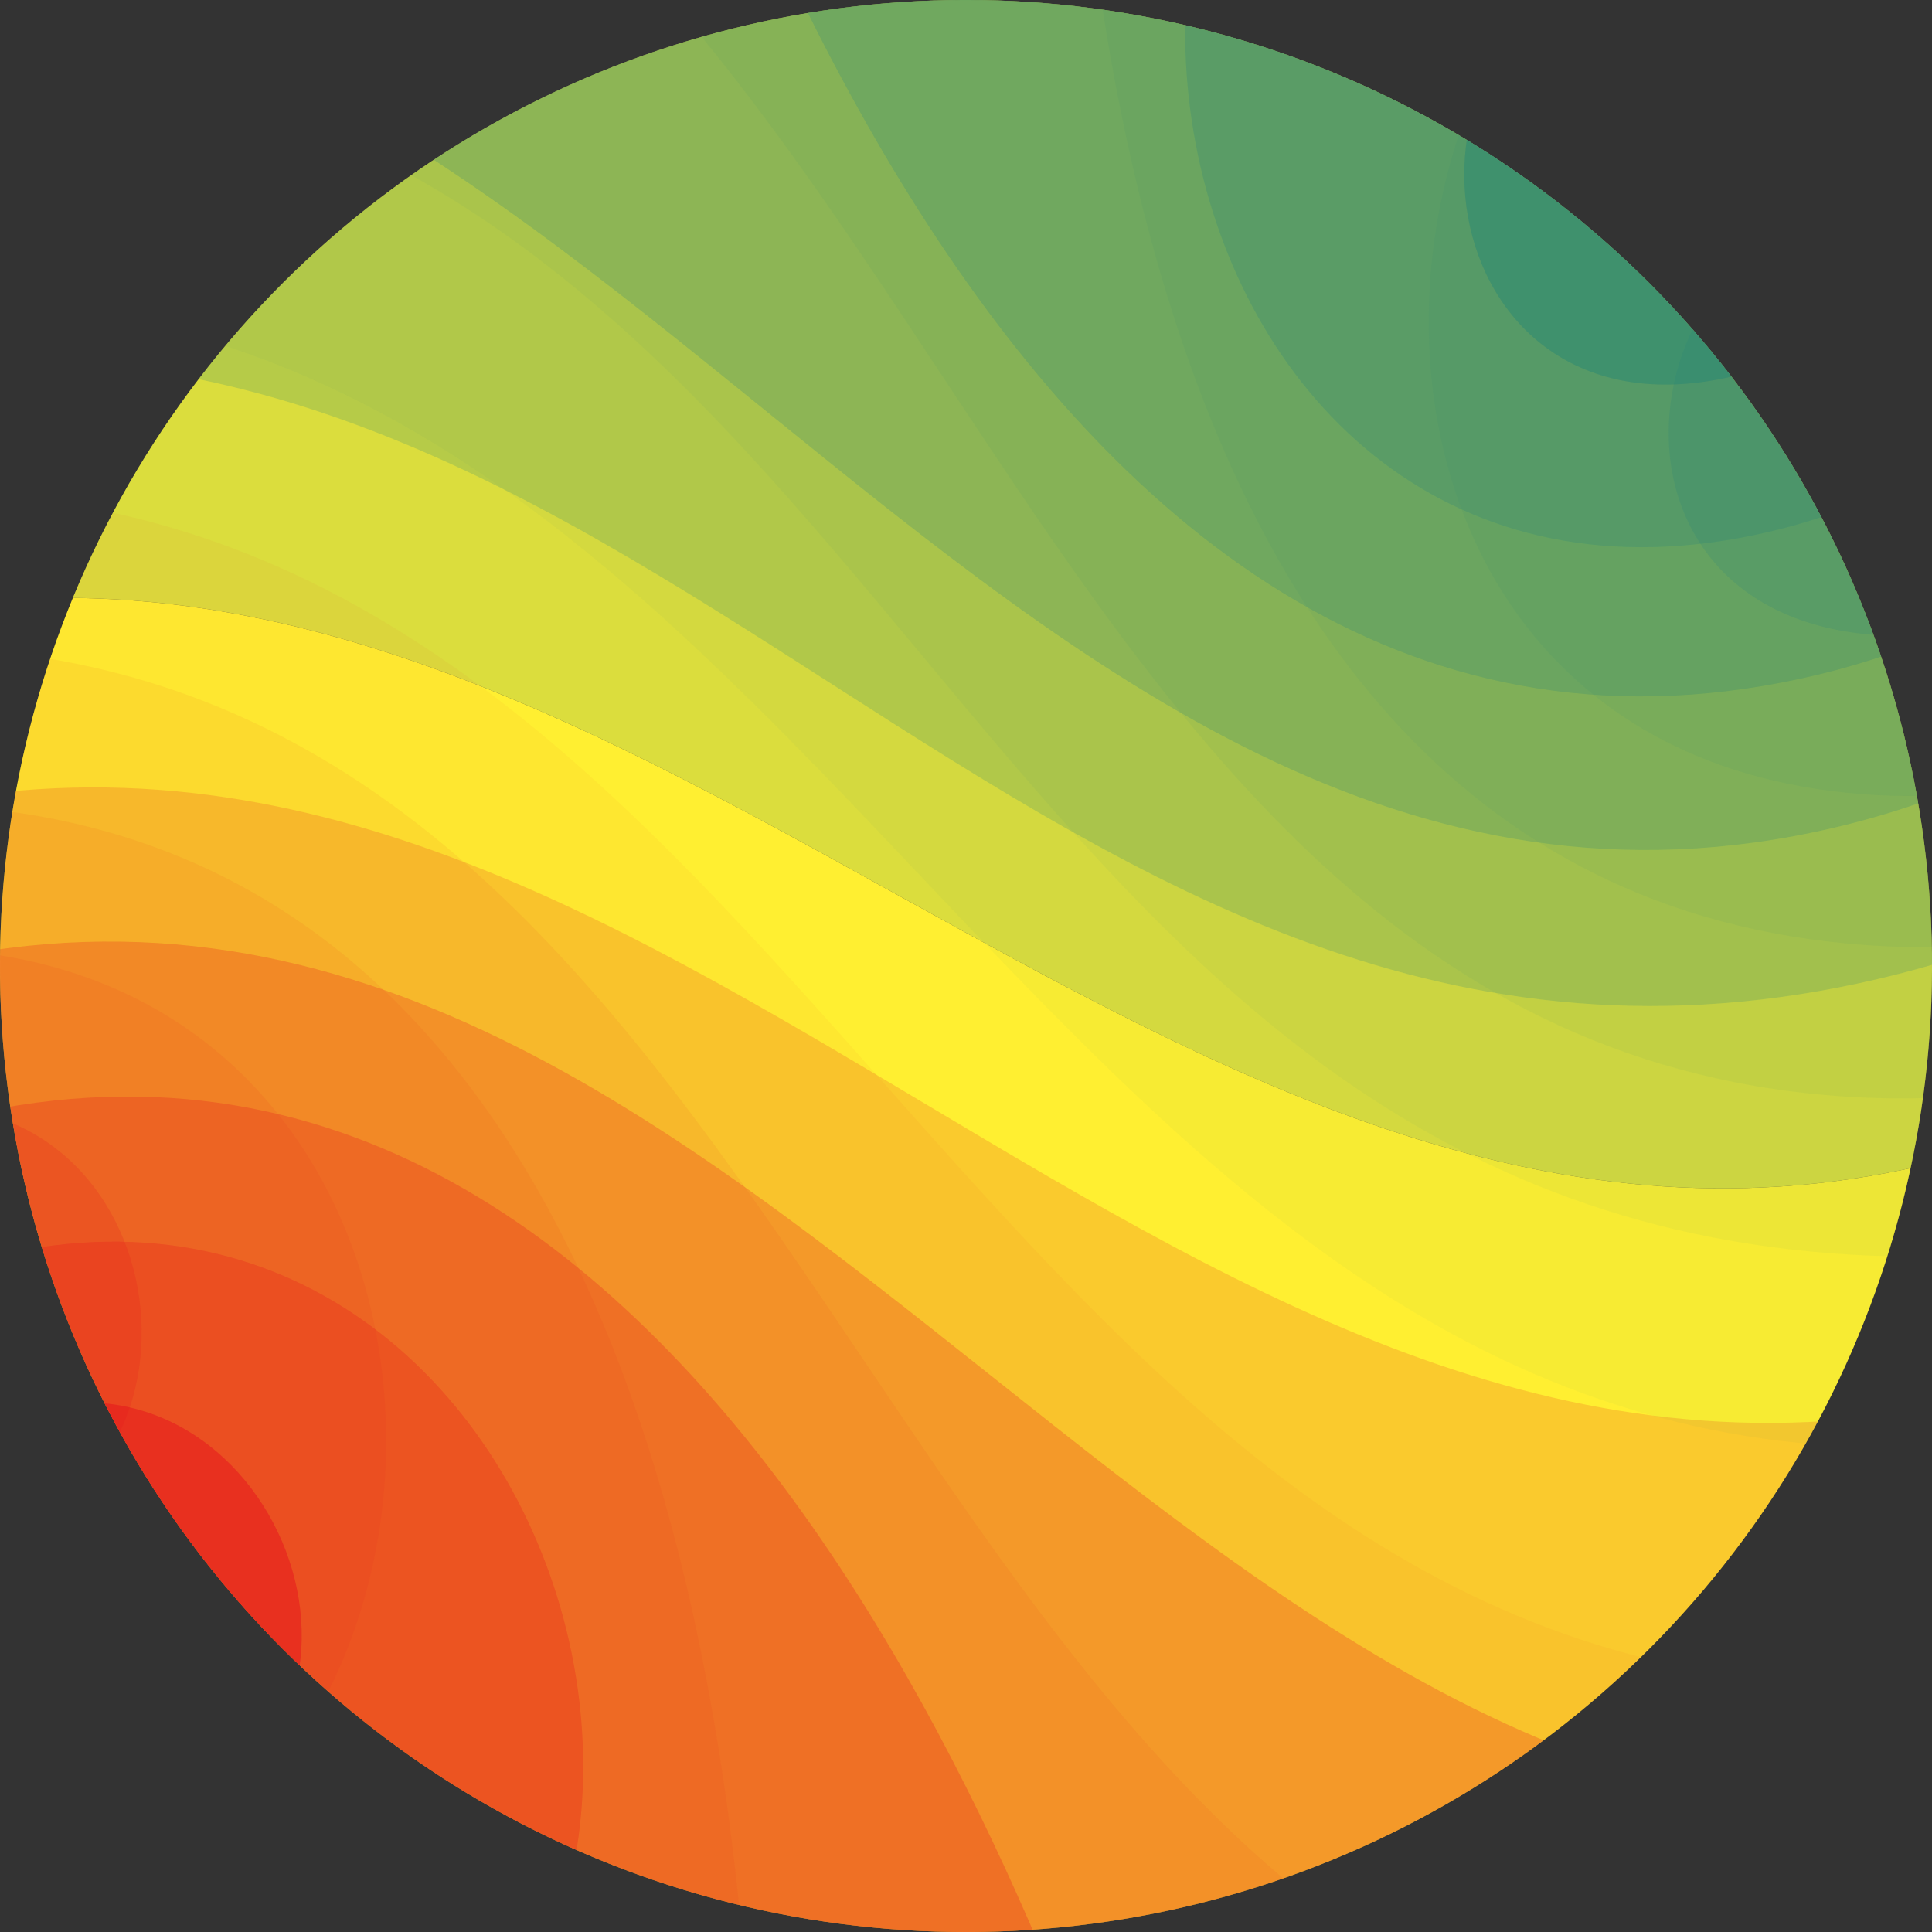 <?xml version="1.0" encoding="UTF-8" standalone="no"?>
<!-- Created with Inkscape (http://www.inkscape.org/) -->

<svg
   width="120mm"
   height="120mm"
   viewBox="0 0 120 120"
   version="1.1"
   id="svg5"
   xml:space="preserve"
   inkscape:version="1.2.2 (b0a8486541, 2022-12-01)"
   sodipodi:docname="logo.svg"
   xmlns:inkscape="http://www.inkscape.org/namespaces/inkscape"
   xmlns:sodipodi="http://sodipodi.sourceforge.net/DTD/sodipodi-0.dtd"
   xmlns="http://www.w3.org/2000/svg"
   xmlns:svg="http://www.w3.org/2000/svg"><rect x="0" y="0" width="120" height="120" fill="#333333" stroke="none"/><sodipodi:namedview
     id="namedview7"
     pagecolor="#ffffff"
     bordercolor="#111111"
     borderopacity="1"
     inkscape:showpageshadow="0"
     inkscape:pageopacity="0"
     inkscape:pagecheckerboard="1"
     inkscape:deskcolor="#d1d1d1"
     inkscape:document-units="mm"
     showgrid="false"
     inkscape:zoom="1.1893044"
     inkscape:cx="292.60802"
     inkscape:cy="3.3633105"
     inkscape:window-width="4500"
     inkscape:window-height="2980"
     inkscape:window-x="0"
     inkscape:window-y="20"
     inkscape:window-maximized="1"
     inkscape:current-layer="layer1"><inkscape:grid
       type="xygrid"
       id="grid2096"
       dotted="true"
       originx="-3.716"
       originy="-66.74" /></sodipodi:namedview><defs
     id="defs2"><clipPath
       clipPathUnits="userSpaceOnUse"
       id="clipPath3802"><g
         id="g3806"><circle
           style="fill:none;fill-opacity:0.349;stroke:#000000;stroke-width:0.015;stroke-opacity:1;stop-color:#000000"
           id="circle3804"
           cx="33.743"
           cy="136.636"
           r="60"
           transform="rotate(-13.046)" /></g></clipPath><clipPath
       clipPathUnits="userSpaceOnUse"
       id="clipPath3808"><g
         id="g3812"><circle
           style="fill:none;fill-opacity:0.349;stroke:#000000;stroke-width:0.015;stroke-opacity:1;stop-color:#000000"
           id="circle3810"
           cx="33.743"
           cy="136.636"
           r="60"
           transform="rotate(-13.046)" /></g></clipPath><clipPath
       clipPathUnits="userSpaceOnUse"
       id="clipPath3814"><g
         id="g3818"><circle
           style="fill:none;fill-opacity:0.349;stroke:#000000;stroke-width:0.015;stroke-opacity:1;stop-color:#000000"
           id="circle3816"
           cx="33.743"
           cy="136.636"
           r="60"
           transform="rotate(-13.046)" /></g></clipPath><clipPath
       clipPathUnits="userSpaceOnUse"
       id="clipPath3820"><g
         id="g3824"><circle
           style="fill:none;fill-opacity:0.349;stroke:#000000;stroke-width:0.015;stroke-opacity:1;stop-color:#000000"
           id="circle3822"
           cx="33.743"
           cy="136.636"
           r="60"
           transform="rotate(-13.046)" /></g></clipPath><clipPath
       clipPathUnits="userSpaceOnUse"
       id="clipPath3826"><g
         id="g3830"><circle
           style="fill:none;fill-opacity:0.349;stroke:#000000;stroke-width:0.015;stroke-opacity:1;stop-color:#000000"
           id="circle3828"
           cx="33.743"
           cy="136.636"
           r="60"
           transform="rotate(-13.046)" /></g></clipPath><clipPath
       clipPathUnits="userSpaceOnUse"
       id="clipPath3832"><g
         id="g3836"><circle
           style="fill:none;fill-opacity:0.349;stroke:#000000;stroke-width:0.015;stroke-opacity:1;stop-color:#000000"
           id="circle3834"
           cx="33.743"
           cy="136.636"
           r="60"
           transform="rotate(-13.046)" /></g></clipPath><clipPath
       clipPathUnits="userSpaceOnUse"
       id="clipPath3838"><g
         id="g3842"><circle
           style="fill:none;fill-opacity:0.349;stroke:#000000;stroke-width:0.015;stroke-opacity:1;stop-color:#000000"
           id="circle3840"
           cx="33.743"
           cy="136.636"
           r="60"
           transform="rotate(-13.046)" /></g></clipPath><clipPath
       clipPathUnits="userSpaceOnUse"
       id="clipPath3844"><g
         id="g3848"><circle
           style="fill:none;fill-opacity:0.349;stroke:#000000;stroke-width:0.015;stroke-opacity:1;stop-color:#000000"
           id="circle3846"
           cx="33.743"
           cy="136.636"
           r="60"
           transform="rotate(-13.046)" /></g></clipPath><clipPath
       clipPathUnits="userSpaceOnUse"
       id="clipPath3850"><g
         id="g3854"><circle
           style="fill:none;fill-opacity:0.349;stroke:#000000;stroke-width:0.015;stroke-opacity:1;stop-color:#000000"
           id="circle3852"
           cx="33.743"
           cy="136.636"
           r="60"
           transform="rotate(-13.046)" /></g></clipPath><clipPath
       clipPathUnits="userSpaceOnUse"
       id="clipPath3856"><g
         id="g3860"><circle
           style="fill:none;fill-opacity:0.349;stroke:#000000;stroke-width:0.015;stroke-opacity:1;stop-color:#000000"
           id="circle3858"
           cx="33.743"
           cy="136.636"
           r="60"
           transform="rotate(-13.046)" /></g></clipPath><clipPath
       clipPathUnits="userSpaceOnUse"
       id="clipPath3862"><g
         id="g3866"><circle
           style="fill:none;fill-opacity:0.349;stroke:#000000;stroke-width:0.015;stroke-opacity:1;stop-color:#000000"
           id="circle3864"
           cx="33.743"
           cy="136.636"
           r="60"
           transform="rotate(-13.046)" /></g></clipPath><clipPath
       clipPathUnits="userSpaceOnUse"
       id="clipPath3868"><g
         id="g3872"><circle
           style="fill:none;fill-opacity:0.349;stroke:#000000;stroke-width:0.015;stroke-opacity:1;stop-color:#000000"
           id="circle3870"
           cx="33.743"
           cy="136.636"
           r="60"
           transform="rotate(-13.046)" /></g></clipPath><clipPath
       clipPathUnits="userSpaceOnUse"
       id="clipPath3874"><g
         id="g3878"><circle
           style="fill:none;fill-opacity:0.349;stroke:#000000;stroke-width:0.015;stroke-opacity:1;stop-color:#000000"
           id="circle3876"
           cx="33.743"
           cy="136.636"
           r="60"
           transform="rotate(-13.046)" /></g></clipPath><clipPath
       clipPathUnits="userSpaceOnUse"
       id="clipPath3880"><g
         id="g3884"><circle
           style="fill:none;fill-opacity:0.349;stroke:#000000;stroke-width:0.015;stroke-opacity:1;stop-color:#000000"
           id="circle3882"
           cx="33.743"
           cy="136.636"
           r="60"
           transform="rotate(-13.046)" /></g></clipPath><clipPath
       clipPathUnits="userSpaceOnUse"
       id="clipPath3886"><g
         id="g3890"><circle
           style="fill:none;fill-opacity:0.349;stroke:#000000;stroke-width:0.015;stroke-opacity:1;stop-color:#000000"
           id="circle3888"
           cx="33.743"
           cy="136.636"
           r="60"
           transform="rotate(-13.046)" /></g></clipPath><clipPath
       clipPathUnits="userSpaceOnUse"
       id="clipPath3892"><g
         id="g3896"><circle
           style="fill:none;fill-opacity:0.349;stroke:#000000;stroke-width:0.015;stroke-opacity:1;stop-color:#000000"
           id="circle3894"
           cx="33.743"
           cy="136.636"
           r="60"
           transform="rotate(-13.046)" /></g></clipPath><clipPath
       clipPathUnits="userSpaceOnUse"
       id="clipPath3898"><g
         id="g3902"><circle
           style="fill:none;fill-opacity:0.349;stroke:#000000;stroke-width:0.015;stroke-opacity:1;stop-color:#000000"
           id="circle3900"
           cx="33.743"
           cy="136.636"
           r="60"
           transform="rotate(-13.046)" /></g></clipPath><clipPath
       clipPathUnits="userSpaceOnUse"
       id="clipPath3904"><g
         id="g3908"><circle
           style="fill:none;fill-opacity:0.349;stroke:#000000;stroke-width:0.015;stroke-opacity:1;stop-color:#000000"
           id="circle3906"
           cx="33.743"
           cy="136.636"
           r="60"
           transform="rotate(-13.046)" /></g></clipPath><clipPath
       clipPathUnits="userSpaceOnUse"
       id="clipPath3910"><g
         id="g3914"><circle
           style="fill:none;fill-opacity:0.349;stroke:#000000;stroke-width:0.015;stroke-opacity:1;stop-color:#000000"
           id="circle3912"
           cx="33.743"
           cy="136.636"
           r="60"
           transform="rotate(-13.046)" /></g></clipPath><clipPath
       clipPathUnits="userSpaceOnUse"
       id="clipPath3916"><g
         id="g3920"><circle
           style="fill:none;fill-opacity:0.349;stroke:#000000;stroke-width:0.015;stroke-opacity:1;stop-color:#000000"
           id="circle3918"
           cx="33.743"
           cy="136.636"
           r="60"
           transform="rotate(-13.046)" /></g></clipPath><clipPath
       clipPathUnits="userSpaceOnUse"
       id="clipPath3802-2"><g
         id="g3806-9"><circle
           style="fill:none;fill-opacity:0.349;stroke:#000000;stroke-width:0.015;stroke-opacity:1;stop-color:#000000"
           id="circle3804-3"
           cx="33.743"
           cy="136.636"
           r="60"
           transform="rotate(-13.046)" /></g></clipPath><clipPath
       clipPathUnits="userSpaceOnUse"
       id="clipPath3808-1"><g
         id="g3812-9"><circle
           style="fill:none;fill-opacity:0.349;stroke:#000000;stroke-width:0.015;stroke-opacity:1;stop-color:#000000"
           id="circle3810-4"
           cx="33.743"
           cy="136.636"
           r="60"
           transform="rotate(-13.046)" /></g></clipPath><clipPath
       clipPathUnits="userSpaceOnUse"
       id="clipPath3814-7"><g
         id="g3818-8"><circle
           style="fill:none;fill-opacity:0.349;stroke:#000000;stroke-width:0.015;stroke-opacity:1;stop-color:#000000"
           id="circle3816-4"
           cx="33.743"
           cy="136.636"
           r="60"
           transform="rotate(-13.046)" /></g></clipPath><clipPath
       clipPathUnits="userSpaceOnUse"
       id="clipPath3820-5"><g
         id="g3824-0"><circle
           style="fill:none;fill-opacity:0.349;stroke:#000000;stroke-width:0.015;stroke-opacity:1;stop-color:#000000"
           id="circle3822-3"
           cx="33.743"
           cy="136.636"
           r="60"
           transform="rotate(-13.046)" /></g></clipPath><clipPath
       clipPathUnits="userSpaceOnUse"
       id="clipPath3826-6"><g
         id="g3830-1"><circle
           style="fill:none;fill-opacity:0.349;stroke:#000000;stroke-width:0.015;stroke-opacity:1;stop-color:#000000"
           id="circle3828-0"
           cx="33.743"
           cy="136.636"
           r="60"
           transform="rotate(-13.046)" /></g></clipPath><clipPath
       clipPathUnits="userSpaceOnUse"
       id="clipPath3832-6"><g
         id="g3836-3"><circle
           style="fill:none;fill-opacity:0.349;stroke:#000000;stroke-width:0.015;stroke-opacity:1;stop-color:#000000"
           id="circle3834-2"
           cx="33.743"
           cy="136.636"
           r="60"
           transform="rotate(-13.046)" /></g></clipPath><clipPath
       clipPathUnits="userSpaceOnUse"
       id="clipPath3838-0"><g
         id="g3842-6"><circle
           style="fill:none;fill-opacity:0.349;stroke:#000000;stroke-width:0.015;stroke-opacity:1;stop-color:#000000"
           id="circle3840-1"
           cx="33.743"
           cy="136.636"
           r="60"
           transform="rotate(-13.046)" /></g></clipPath><clipPath
       clipPathUnits="userSpaceOnUse"
       id="clipPath3844-5"><g
         id="g3848-5"><circle
           style="fill:none;fill-opacity:0.349;stroke:#000000;stroke-width:0.015;stroke-opacity:1;stop-color:#000000"
           id="circle3846-4"
           cx="33.743"
           cy="136.636"
           r="60"
           transform="rotate(-13.046)" /></g></clipPath><clipPath
       clipPathUnits="userSpaceOnUse"
       id="clipPath3850-7"><g
         id="g3854-6"><circle
           style="fill:none;fill-opacity:0.349;stroke:#000000;stroke-width:0.015;stroke-opacity:1;stop-color:#000000"
           id="circle3852-5"
           cx="33.743"
           cy="136.636"
           r="60"
           transform="rotate(-13.046)" /></g></clipPath><clipPath
       clipPathUnits="userSpaceOnUse"
       id="clipPath3856-6"><g
         id="g3860-9"><circle
           style="fill:none;fill-opacity:0.349;stroke:#000000;stroke-width:0.015;stroke-opacity:1;stop-color:#000000"
           id="circle3858-3"
           cx="33.743"
           cy="136.636"
           r="60"
           transform="rotate(-13.046)" /></g></clipPath><clipPath
       clipPathUnits="userSpaceOnUse"
       id="clipPath3862-7"><g
         id="g3866-4"><circle
           style="fill:none;fill-opacity:0.349;stroke:#000000;stroke-width:0.015;stroke-opacity:1;stop-color:#000000"
           id="circle3864-5"
           cx="33.743"
           cy="136.636"
           r="60"
           transform="rotate(-13.046)" /></g></clipPath><clipPath
       clipPathUnits="userSpaceOnUse"
       id="clipPath3868-2"><g
         id="g3872-5"><circle
           style="fill:none;fill-opacity:0.349;stroke:#000000;stroke-width:0.015;stroke-opacity:1;stop-color:#000000"
           id="circle3870-4"
           cx="33.743"
           cy="136.636"
           r="60"
           transform="rotate(-13.046)" /></g></clipPath><clipPath
       clipPathUnits="userSpaceOnUse"
       id="clipPath3874-7"><g
         id="g3878-4"><circle
           style="fill:none;fill-opacity:0.349;stroke:#000000;stroke-width:0.015;stroke-opacity:1;stop-color:#000000"
           id="circle3876-4"
           cx="33.743"
           cy="136.636"
           r="60"
           transform="rotate(-13.046)" /></g></clipPath><clipPath
       clipPathUnits="userSpaceOnUse"
       id="clipPath3880-3"><g
         id="g3884-0"><circle
           style="fill:none;fill-opacity:0.349;stroke:#000000;stroke-width:0.015;stroke-opacity:1;stop-color:#000000"
           id="circle3882-7"
           cx="33.743"
           cy="136.636"
           r="60"
           transform="rotate(-13.046)" /></g></clipPath><clipPath
       clipPathUnits="userSpaceOnUse"
       id="clipPath3886-8"><g
         id="g3890-6"><circle
           style="fill:none;fill-opacity:0.349;stroke:#000000;stroke-width:0.015;stroke-opacity:1;stop-color:#000000"
           id="circle3888-8"
           cx="33.743"
           cy="136.636"
           r="60"
           transform="rotate(-13.046)" /></g></clipPath><clipPath
       clipPathUnits="userSpaceOnUse"
       id="clipPath3892-8"><g
         id="g3896-4"><circle
           style="fill:none;fill-opacity:0.349;stroke:#000000;stroke-width:0.015;stroke-opacity:1;stop-color:#000000"
           id="circle3894-3"
           cx="33.743"
           cy="136.636"
           r="60"
           transform="rotate(-13.046)" /></g></clipPath><clipPath
       clipPathUnits="userSpaceOnUse"
       id="clipPath3898-1"><g
         id="g3902-4"><circle
           style="fill:none;fill-opacity:0.349;stroke:#000000;stroke-width:0.015;stroke-opacity:1;stop-color:#000000"
           id="circle3900-9"
           cx="33.743"
           cy="136.636"
           r="60"
           transform="rotate(-13.046)" /></g></clipPath><clipPath
       clipPathUnits="userSpaceOnUse"
       id="clipPath3904-2"><g
         id="g3908-0"><circle
           style="fill:none;fill-opacity:0.349;stroke:#000000;stroke-width:0.015;stroke-opacity:1;stop-color:#000000"
           id="circle3906-6"
           cx="33.743"
           cy="136.636"
           r="60"
           transform="rotate(-13.046)" /></g></clipPath><clipPath
       clipPathUnits="userSpaceOnUse"
       id="clipPath3910-8"><g
         id="g3914-9"><circle
           style="fill:none;fill-opacity:0.349;stroke:#000000;stroke-width:0.015;stroke-opacity:1;stop-color:#000000"
           id="circle3912-2"
           cx="33.743"
           cy="136.636"
           r="60"
           transform="rotate(-13.046)" /></g></clipPath><clipPath
       clipPathUnits="userSpaceOnUse"
       id="clipPath3916-6"><g
         id="g3920-6"><circle
           style="fill:none;fill-opacity:0.349;stroke:#000000;stroke-width:0.015;stroke-opacity:1;stop-color:#000000"
           id="circle3918-4"
           cx="33.743"
           cy="136.636"
           r="60"
           transform="rotate(-13.046)" /></g></clipPath><clipPath
       clipPathUnits="userSpaceOnUse"
       id="clipPath3916-9"><g
         id="g3920-1"><circle
           style="fill:none;fill-opacity:0.349;stroke:#000000;stroke-width:0.015;stroke-opacity:1;stop-color:#000000"
           id="circle3918-7"
           cx="33.743"
           cy="136.636"
           r="60"
           transform="rotate(-13.046)" /></g></clipPath><clipPath
       clipPathUnits="userSpaceOnUse"
       id="clipPath3910-7"><g
         id="g3914-1"><circle
           style="fill:none;fill-opacity:0.349;stroke:#000000;stroke-width:0.015;stroke-opacity:1;stop-color:#000000"
           id="circle3912-1"
           cx="33.743"
           cy="136.636"
           r="60"
           transform="rotate(-13.046)" /></g></clipPath><clipPath
       clipPathUnits="userSpaceOnUse"
       id="clipPath3904-5"><g
         id="g3908-9"><circle
           style="fill:none;fill-opacity:0.349;stroke:#000000;stroke-width:0.015;stroke-opacity:1;stop-color:#000000"
           id="circle3906-7"
           cx="33.743"
           cy="136.636"
           r="60"
           transform="rotate(-13.046)" /></g></clipPath><clipPath
       clipPathUnits="userSpaceOnUse"
       id="clipPath3898-7"><g
         id="g3902-6"><circle
           style="fill:none;fill-opacity:0.349;stroke:#000000;stroke-width:0.015;stroke-opacity:1;stop-color:#000000"
           id="circle3900-7"
           cx="33.743"
           cy="136.636"
           r="60"
           transform="rotate(-13.046)" /></g></clipPath><clipPath
       clipPathUnits="userSpaceOnUse"
       id="clipPath3892-3"><g
         id="g3896-6"><circle
           style="fill:none;fill-opacity:0.349;stroke:#000000;stroke-width:0.015;stroke-opacity:1;stop-color:#000000"
           id="circle3894-5"
           cx="33.743"
           cy="136.636"
           r="60"
           transform="rotate(-13.046)" /></g></clipPath><clipPath
       clipPathUnits="userSpaceOnUse"
       id="clipPath3886-6"><g
         id="g3890-3"><circle
           style="fill:none;fill-opacity:0.349;stroke:#000000;stroke-width:0.015;stroke-opacity:1;stop-color:#000000"
           id="circle3888-9"
           cx="33.743"
           cy="136.636"
           r="60"
           transform="rotate(-13.046)" /></g></clipPath><clipPath
       clipPathUnits="userSpaceOnUse"
       id="clipPath3880-4"><g
         id="g3884-8"><circle
           style="fill:none;fill-opacity:0.349;stroke:#000000;stroke-width:0.015;stroke-opacity:1;stop-color:#000000"
           id="circle3882-1"
           cx="33.743"
           cy="136.636"
           r="60"
           transform="rotate(-13.046)" /></g></clipPath><clipPath
       clipPathUnits="userSpaceOnUse"
       id="clipPath3874-2"><g
         id="g3878-9"><circle
           style="fill:none;fill-opacity:0.349;stroke:#000000;stroke-width:0.015;stroke-opacity:1;stop-color:#000000"
           id="circle3876-3"
           cx="33.743"
           cy="136.636"
           r="60"
           transform="rotate(-13.046)" /></g></clipPath><clipPath
       clipPathUnits="userSpaceOnUse"
       id="clipPath3868-9"><g
         id="g3872-0"><circle
           style="fill:none;fill-opacity:0.349;stroke:#000000;stroke-width:0.015;stroke-opacity:1;stop-color:#000000"
           id="circle3870-8"
           cx="33.743"
           cy="136.636"
           r="60"
           transform="rotate(-13.046)" /></g></clipPath><clipPath
       clipPathUnits="userSpaceOnUse"
       id="clipPath3862-8"><g
         id="g3866-5"><circle
           style="fill:none;fill-opacity:0.349;stroke:#000000;stroke-width:0.015;stroke-opacity:1;stop-color:#000000"
           id="circle3864-0"
           cx="33.743"
           cy="136.636"
           r="60"
           transform="rotate(-13.046)" /></g></clipPath><clipPath
       clipPathUnits="userSpaceOnUse"
       id="clipPath3856-9"><g
         id="g3860-6"><circle
           style="fill:none;fill-opacity:0.349;stroke:#000000;stroke-width:0.015;stroke-opacity:1;stop-color:#000000"
           id="circle3858-38"
           cx="33.743"
           cy="136.636"
           r="60"
           transform="rotate(-13.046)" /></g></clipPath><clipPath
       clipPathUnits="userSpaceOnUse"
       id="clipPath3850-5"><g
         id="g3854-61"><circle
           style="fill:none;fill-opacity:0.349;stroke:#000000;stroke-width:0.015;stroke-opacity:1;stop-color:#000000"
           id="circle3852-1"
           cx="33.743"
           cy="136.636"
           r="60"
           transform="rotate(-13.046)" /></g></clipPath><clipPath
       clipPathUnits="userSpaceOnUse"
       id="clipPath3844-59"><g
         id="g3848-8"><circle
           style="fill:none;fill-opacity:0.349;stroke:#000000;stroke-width:0.015;stroke-opacity:1;stop-color:#000000"
           id="circle3846-48"
           cx="33.743"
           cy="136.636"
           r="60"
           transform="rotate(-13.046)" /></g></clipPath><clipPath
       clipPathUnits="userSpaceOnUse"
       id="clipPath3838-1"><g
         id="g3842-0"><circle
           style="fill:none;fill-opacity:0.349;stroke:#000000;stroke-width:0.015;stroke-opacity:1;stop-color:#000000"
           id="circle3840-3"
           cx="33.743"
           cy="136.636"
           r="60"
           transform="rotate(-13.046)" /></g></clipPath><clipPath
       clipPathUnits="userSpaceOnUse"
       id="clipPath3832-0"><g
         id="g3836-4"><circle
           style="fill:none;fill-opacity:0.349;stroke:#000000;stroke-width:0.015;stroke-opacity:1;stop-color:#000000"
           id="circle3834-4"
           cx="33.743"
           cy="136.636"
           r="60"
           transform="rotate(-13.046)" /></g></clipPath><clipPath
       clipPathUnits="userSpaceOnUse"
       id="clipPath3826-4"><g
         id="g3830-4"><circle
           style="fill:none;fill-opacity:0.349;stroke:#000000;stroke-width:0.015;stroke-opacity:1;stop-color:#000000"
           id="circle3828-7"
           cx="33.743"
           cy="136.636"
           r="60"
           transform="rotate(-13.046)" /></g></clipPath><clipPath
       clipPathUnits="userSpaceOnUse"
       id="clipPath3820-6"><g
         id="g3824-3"><circle
           style="fill:none;fill-opacity:0.349;stroke:#000000;stroke-width:0.015;stroke-opacity:1;stop-color:#000000"
           id="circle3822-1"
           cx="33.743"
           cy="136.636"
           r="60"
           transform="rotate(-13.046)" /></g></clipPath><clipPath
       clipPathUnits="userSpaceOnUse"
       id="clipPath3814-75"><g
         id="g3818-9"><circle
           style="fill:none;fill-opacity:0.349;stroke:#000000;stroke-width:0.015;stroke-opacity:1;stop-color:#000000"
           id="circle3816-6"
           cx="33.743"
           cy="136.636"
           r="60"
           transform="rotate(-13.046)" /></g></clipPath><clipPath
       clipPathUnits="userSpaceOnUse"
       id="clipPath3808-2"><g
         id="g3812-1"><circle
           style="fill:none;fill-opacity:0.349;stroke:#000000;stroke-width:0.015;stroke-opacity:1;stop-color:#000000"
           id="circle3810-7"
           cx="33.743"
           cy="136.636"
           r="60"
           transform="rotate(-13.046)" /></g></clipPath><clipPath
       clipPathUnits="userSpaceOnUse"
       id="clipPath3802-8"><g
         id="g3806-5"><circle
           style="fill:none;fill-opacity:0.349;stroke:#000000;stroke-width:0.015;stroke-opacity:1;stop-color:#000000"
           id="circle3804-7"
           cx="33.743"
           cy="136.636"
           r="60"
           transform="rotate(-13.046)" /></g></clipPath><clipPath
       clipPathUnits="userSpaceOnUse"
       id="clipPath3910-7-4"><g
         id="g3914-1-6"><circle
           style="fill:none;fill-opacity:0.349;stroke:#000000;stroke-width:0.015;stroke-opacity:1;stop-color:#000000"
           id="circle3912-1-2"
           cx="33.743"
           cy="136.636"
           r="60"
           transform="rotate(-13.046)" /></g></clipPath><clipPath
       clipPathUnits="userSpaceOnUse"
       id="clipPath3862-8-5"><g
         id="g3866-5-8"><circle
           style="fill:none;fill-opacity:0.349;stroke:#000000;stroke-width:0.015;stroke-opacity:1;stop-color:#000000"
           id="circle3864-0-6"
           cx="33.743"
           cy="136.636"
           r="60"
           transform="rotate(-13.046)" /></g></clipPath><clipPath
       clipPathUnits="userSpaceOnUse"
       id="clipPath3916-9-2"><g
         id="g3920-1-8"><circle
           style="fill:none;fill-opacity:0.349;stroke:#000000;stroke-width:0.015;stroke-opacity:1;stop-color:#000000"
           id="circle3918-7-4"
           cx="33.743"
           cy="136.636"
           r="60"
           transform="rotate(-13.046)" /></g></clipPath><clipPath
       clipPathUnits="userSpaceOnUse"
       id="clipPath3850-5-7"><g
         id="g3854-61-2"><circle
           style="fill:none;fill-opacity:0.349;stroke:#000000;stroke-width:0.015;stroke-opacity:1;stop-color:#000000"
           id="circle3852-1-4"
           cx="33.743"
           cy="136.636"
           r="60"
           transform="rotate(-13.046)" /></g></clipPath><clipPath
       clipPathUnits="userSpaceOnUse"
       id="clipPath3856-9-0"><g
         id="g3860-6-6"><circle
           style="fill:none;fill-opacity:0.349;stroke:#000000;stroke-width:0.015;stroke-opacity:1;stop-color:#000000"
           id="circle3858-38-2"
           cx="33.743"
           cy="136.636"
           r="60"
           transform="rotate(-13.046)" /></g></clipPath><clipPath
       clipPathUnits="userSpaceOnUse"
       id="clipPath3808-2-9"><g
         id="g3812-1-9"><circle
           style="fill:none;fill-opacity:0.349;stroke:#000000;stroke-width:0.015;stroke-opacity:1;stop-color:#000000"
           id="circle3810-7-0"
           cx="33.743"
           cy="136.636"
           r="60"
           transform="rotate(-13.046)" /></g></clipPath><clipPath
       clipPathUnits="userSpaceOnUse"
       id="clipPath3802-8-8"><g
         id="g3806-5-1"><circle
           style="fill:none;fill-opacity:0.349;stroke:#000000;stroke-width:0.015;stroke-opacity:1;stop-color:#000000"
           id="circle3804-7-3"
           cx="33.743"
           cy="136.636"
           r="60"
           transform="rotate(-13.046)" /></g></clipPath><clipPath
       clipPathUnits="userSpaceOnUse"
       id="clipPath3844-59-1"><g
         id="g3848-8-1"><circle
           style="fill:none;fill-opacity:0.349;stroke:#000000;stroke-width:0.015;stroke-opacity:1;stop-color:#000000"
           id="circle3846-48-0"
           cx="33.743"
           cy="136.636"
           r="60"
           transform="rotate(-13.046)" /></g></clipPath><clipPath
       clipPathUnits="userSpaceOnUse"
       id="clipPath3838-1-3"><g
         id="g3842-0-4"><circle
           style="fill:none;fill-opacity:0.349;stroke:#000000;stroke-width:0.015;stroke-opacity:1;stop-color:#000000"
           id="circle3840-3-0"
           cx="33.743"
           cy="136.636"
           r="60"
           transform="rotate(-13.046)" /></g></clipPath><clipPath
       clipPathUnits="userSpaceOnUse"
       id="clipPath3832-0-3"><g
         id="g3836-4-9"><circle
           style="fill:none;fill-opacity:0.349;stroke:#000000;stroke-width:0.015;stroke-opacity:1;stop-color:#000000"
           id="circle3834-4-1"
           cx="33.743"
           cy="136.636"
           r="60"
           transform="rotate(-13.046)" /></g></clipPath><clipPath
       clipPathUnits="userSpaceOnUse"
       id="clipPath3826-4-9"><g
         id="g3830-4-6"><circle
           style="fill:none;fill-opacity:0.349;stroke:#000000;stroke-width:0.015;stroke-opacity:1;stop-color:#000000"
           id="circle3828-7-9"
           cx="33.743"
           cy="136.636"
           r="60"
           transform="rotate(-13.046)" /></g></clipPath><clipPath
       clipPathUnits="userSpaceOnUse"
       id="clipPath3820-6-3"><g
         id="g3824-3-3"><circle
           style="fill:none;fill-opacity:0.349;stroke:#000000;stroke-width:0.015;stroke-opacity:1;stop-color:#000000"
           id="circle3822-1-8"
           cx="33.743"
           cy="136.636"
           r="60"
           transform="rotate(-13.046)" /></g></clipPath><clipPath
       clipPathUnits="userSpaceOnUse"
       id="clipPath3814-75-0"><g
         id="g3818-9-5"><circle
           style="fill:none;fill-opacity:0.349;stroke:#000000;stroke-width:0.015;stroke-opacity:1;stop-color:#000000"
           id="circle3816-6-6"
           cx="33.743"
           cy="136.636"
           r="60"
           transform="rotate(-13.046)" /></g></clipPath></defs><g
     inkscape:label="Layer 1"
     inkscape:groupmode="layer"
     id="layer1"
     transform="translate(-3.716,-66.74)"><g
       id="g6487"
       transform="translate(212.391,94.617)"><path
         id="rect2855-6-1"
         style="opacity:1;mix-blend-mode:normal;fill:#ffef31;fill-opacity:1;stroke:none;stroke-width:0.016;stroke-opacity:1;stop-color:#000000"
         d="m 221.269,51.18 c -0.367,0.093 -0.739,0.179 -1.101,0.278 -0.718,0.197 -1.426,0.407 -2.124,0.63 -0.698,0.222 -1.386,0.457 -2.065,0.704 -0.679,0.247 -1.349,0.506 -2.009,0.776 -0.661,0.27 -1.312,0.552 -1.955,0.845 -0.643,0.293 -1.277,0.598 -1.902,0.913 -0.626,0.315 -1.242,0.641 -1.852,0.977 -0.609,0.336 -1.21,0.683 -1.803,1.039 -0.593,0.356 -1.179,0.723 -1.758,1.099 -0.578,0.376 -1.149,0.762 -1.712,1.156 -0.564,0.395 -1.12,0.798 -1.669,1.21 -0.55,0.412 -1.093,0.833 -1.629,1.263 -0.536,0.429 -1.066,0.867 -1.59,1.312 -0.524,0.445 -1.041,0.898 -1.553,1.359 -0.512,0.461 -1.018,0.929 -1.518,1.404 -0.5,0.475 -0.995,0.957 -1.485,1.446 -0.49,0.489 -0.974,0.984 -1.454,1.486 -0.48,0.502 -0.955,1.01 -1.425,1.523 -0.47,0.514 -0.936,1.033 -1.398,1.558 -0.462,0.525 -0.919,1.055 -1.373,1.591 -0.907,1.07 -1.799,2.16 -2.677,3.267 -0.879,1.107 -1.744,2.23 -2.599,3.366 -0.855,1.136 -1.7,2.286 -2.537,3.445 -0.837,1.159 -1.667,2.329 -2.491,3.505 -1.648,2.352 -3.276,4.73 -4.903,7.108 -1.627,2.378 -3.255,4.756 -4.903,7.107 -0.824,1.176 -1.653,2.345 -2.49,3.504 -0.837,1.159 -1.681,2.308 -2.536,3.443 -0.855,1.136 -1.72,2.258 -2.598,3.363 -0.878,1.106 -1.769,2.195 -2.676,3.264 -0.453,0.535 -0.911,1.064 -1.372,1.588 -0.461,0.524 -0.927,1.043 -1.397,1.556 -0.47,0.513 -0.945,1.02 -1.424,1.521 -0.479,0.501 -0.964,0.996 -1.453,1.484 -0.489,0.488 -0.984,0.969 -1.484,1.444 -0.5,0.474 -1.006,0.942 -1.517,1.402 -0.511,0.46 -1.029,0.912 -1.552,1.357 -0.523,0.444 -1.053,0.881 -1.589,1.309 -0.536,0.428 -1.079,0.848 -1.628,1.26 -0.549,0.411 -1.105,0.814 -1.668,1.207 -0.563,0.393 -1.133,0.778 -1.71,1.152 -0.578,0.375 -1.163,0.74 -1.756,1.095 -0.593,0.355 -1.193,0.7 -1.802,1.035 -0.609,0.335 -1.225,0.66 -1.851,0.974 -0.625,0.314 -1.259,0.617 -1.901,0.909 -0.642,0.292 -1.293,0.573 -1.953,0.842 -0.66,0.269 -1.329,0.526 -2.007,0.771 -0.678,0.245 -1.366,0.479 -2.064,0.7 -0.697,0.221 -1.405,0.429 -2.122,0.625 -0.717,0.196 -1.444,0.378 -2.182,0.548 -0.737,0.17 -1.472,0.323 -2.203,0.46 -0.731,0.137 -1.459,0.259 -2.183,0.365 -0.725,0.106 -1.446,0.198 -2.165,0.274 -0.718,0.076 -1.433,0.137 -2.146,0.184 -0.713,0.047 -1.422,0.081 -2.129,0.1 -0.707,0.019 -1.411,0.025 -2.112,0.017 -0.701,-0.008 -1.4,-0.029 -2.096,-0.062 -0.696,-0.034 -1.389,-0.08 -2.08,-0.139 -0.691,-0.059 -1.38,-0.13 -2.066,-0.212 -0.686,-0.083 -1.37,-0.177 -2.051,-0.282 -0.681,-0.105 -1.36,-0.222 -2.037,-0.349 -0.677,-0.127 -1.352,-0.265 -2.024,-0.413 -0.673,-0.148 -1.343,-0.306 -2.012,-0.474 -0.669,-0.168 -1.335,-0.346 -2,-0.533 -0.665,-0.187 -1.328,-0.383 -1.989,-0.587 -0.661,-0.205 -1.321,-0.418 -1.979,-0.639 -0.658,-0.221 -1.314,-0.451 -1.969,-0.688 -0.655,-0.237 -1.308,-0.482 -1.96,-0.733 -0.652,-0.252 -1.302,-0.51 -1.95,-0.776 -0.649,-0.265 -1.297,-0.538 -1.943,-0.816 -1.293,-0.556 -2.58,-1.137 -3.864,-1.738 -1.284,-0.601 -2.563,-1.221 -3.84,-1.858 -1.276,-0.637 -2.55,-1.29 -3.821,-1.956 -1.271,-0.665 -2.54,-1.342 -3.806,-2.027 -2.534,-1.37 -5.061,-2.773 -7.59,-4.174 -2.528,-1.401 -5.058,-2.802 -7.594,-4.168 -1.268,-0.683 -2.538,-1.358 -3.811,-2.02 -1.273,-0.662 -2.549,-1.312 -3.828,-1.946 -1.279,-0.633 -2.561,-1.25 -3.848,-1.846 -1.287,-0.596 -2.579,-1.171 -3.875,-1.722 -0.648,-0.275 -1.298,-0.544 -1.949,-0.807 -0.651,-0.262 -1.303,-0.518 -1.957,-0.766 -0.654,-0.248 -1.31,-0.489 -1.967,-0.723 -0.657,-0.233 -1.316,-0.459 -1.976,-0.677 -0.66,-0.218 -1.323,-0.427 -1.987,-0.627 -0.664,-0.201 -1.33,-0.392 -1.998,-0.575 -0.668,-0.183 -1.338,-0.356 -2.009,-0.519 -0.672,-0.163 -1.345,-0.317 -2.021,-0.461 -0.676,-0.143 -1.354,-0.277 -2.034,-0.399 -0.68,-0.122 -1.363,-0.234 -2.048,-0.334 -0.685,-0.1 -1.372,-0.189 -2.062,-0.266 -0.69,-0.077 -1.382,-0.142 -2.077,-0.195 -0.695,-0.053 -1.392,-0.094 -2.092,-0.122 -0.7,-0.028 -1.403,-0.043 -2.108,-0.044 -0.706,-0.002 -1.414,0.01 -2.125,0.036 -0.711,0.026 -1.425,0.065 -2.142,0.119 -0.717,0.054 -1.437,0.122 -2.16,0.205 -0.723,0.083 -1.449,0.181 -2.179,0.295 -0.729,0.113 -1.462,0.242 -2.198,0.386 -0.341,0.067 -0.685,0.15 -1.028,0.224 L 23.056,220.81 c 0.751,3.24 4.342,5.156 8.052,4.296 L 243.13,175.978 c 3.71,-0.86 6.092,-4.16 5.341,-7.4 z"
         clip-path="url(#clipPath3910-7)"
         transform="translate(-212.391,-93.37)" /><path
         id="rect2855-3-8"
         style="opacity:1;mix-blend-mode:normal;fill:#e5121d;fill-opacity:0.2;stroke:none;stroke-width:0.016;stroke-opacity:1;stop-color:#000000"
         d="m 223.992,62.93 c -0.367,0.093 -0.739,0.179 -1.1,0.279 -0.717,0.198 -1.423,0.41 -2.119,0.634 -0.696,0.225 -1.382,0.462 -2.058,0.712 -0.676,0.25 -1.342,0.512 -1.999,0.787 -0.657,0.275 -1.304,0.561 -1.942,0.859 -0.638,0.298 -1.267,0.608 -1.887,0.929 -0.62,0.321 -1.231,0.654 -1.834,0.997 -0.603,0.343 -1.198,0.697 -1.784,1.061 -0.586,0.364 -1.164,0.739 -1.734,1.123 -0.57,0.385 -1.133,0.779 -1.688,1.183 -0.555,0.404 -1.103,0.818 -1.644,1.24 -0.541,0.423 -1.074,0.854 -1.601,1.294 -0.527,0.44 -1.047,0.889 -1.561,1.346 -0.514,0.457 -1.021,0.923 -1.522,1.396 -0.501,0.473 -0.997,0.954 -1.487,1.442 -0.49,0.488 -0.973,0.984 -1.452,1.487 -0.479,0.503 -0.952,1.012 -1.42,1.528 -0.468,0.516 -0.932,1.038 -1.391,1.567 -0.459,0.529 -0.912,1.063 -1.362,1.604 -0.45,0.54 -0.895,1.086 -1.337,1.637 -0.442,0.551 -0.88,1.107 -1.314,1.668 -0.434,0.561 -0.864,1.127 -1.291,1.697 -0.854,1.14 -1.695,2.298 -2.526,3.47 -0.831,1.172 -1.652,2.357 -2.466,3.553 -0.813,1.196 -1.62,2.403 -2.421,3.617 -1.603,2.427 -3.187,4.883 -4.774,7.339 -0.794,1.228 -1.588,2.457 -2.387,3.682 -0.798,1.225 -1.6,2.448 -2.409,3.663 -0.808,1.215 -1.623,2.424 -2.447,3.622 -0.824,1.199 -1.657,2.387 -2.502,3.562 -0.423,0.587 -0.849,1.172 -1.278,1.752 -0.429,0.58 -0.861,1.157 -1.297,1.729 -0.436,0.572 -0.876,1.14 -1.32,1.703 -0.444,0.563 -0.891,1.122 -1.344,1.675 -0.452,0.554 -0.909,1.102 -1.37,1.645 -0.461,0.543 -0.928,1.08 -1.399,1.611 -0.471,0.531 -0.947,1.057 -1.429,1.576 -0.482,0.519 -0.969,1.032 -1.462,1.538 -0.493,0.506 -0.991,1.004 -1.496,1.496 -0.505,0.492 -1.016,0.976 -1.533,1.453 -0.517,0.477 -1.041,0.946 -1.571,1.407 -0.531,0.461 -1.068,0.914 -1.613,1.359 -0.545,0.444 -1.096,0.88 -1.655,1.307 -0.559,0.427 -1.126,0.845 -1.701,1.253 -0.575,0.409 -1.157,0.807 -1.747,1.197 -0.591,0.389 -1.19,0.769 -1.797,1.138 -0.607,0.369 -1.223,0.728 -1.848,1.076 -0.625,0.348 -1.258,0.686 -1.901,1.012 -0.643,0.326 -1.295,0.641 -1.957,0.945 -0.662,0.304 -1.334,0.597 -2.015,0.877 -0.681,0.28 -1.372,0.548 -2.074,0.804 -0.702,0.256 -1.414,0.499 -2.136,0.73 -0.723,0.231 -1.455,0.448 -2.2,0.653 -0.744,0.205 -1.5,0.396 -2.266,0.574 -0.766,0.178 -1.528,0.338 -2.286,0.481 -0.758,0.144 -1.512,0.271 -2.262,0.382 -0.75,0.111 -1.496,0.205 -2.238,0.284 -0.742,0.079 -1.48,0.142 -2.215,0.191 -0.735,0.048 -1.465,0.082 -2.192,0.1 -0.727,0.019 -1.451,0.023 -2.171,0.013 -0.72,-0.01 -1.437,-0.034 -2.15,-0.071 -0.713,-0.037 -1.423,-0.088 -2.13,-0.152 -0.707,-0.064 -1.411,-0.14 -2.111,-0.229 -0.7,-0.089 -1.398,-0.191 -2.092,-0.304 -0.694,-0.113 -1.386,-0.238 -2.074,-0.375 -0.689,-0.136 -1.374,-0.284 -2.058,-0.443 -0.683,-0.159 -1.363,-0.328 -2.041,-0.508 -0.678,-0.18 -1.354,-0.369 -2.026,-0.569 -0.673,-0.199 -1.343,-0.409 -2.011,-0.627 -0.668,-0.218 -1.334,-0.446 -1.998,-0.682 -0.664,-0.236 -1.325,-0.481 -1.984,-0.734 -0.659,-0.253 -1.317,-0.514 -1.972,-0.782 -0.655,-0.268 -1.309,-0.545 -1.961,-0.828 -0.652,-0.283 -1.301,-0.573 -1.95,-0.87 -0.648,-0.296 -1.295,-0.6 -1.94,-0.908 -0.645,-0.309 -1.288,-0.624 -1.93,-0.944 -0.642,-0.32 -1.283,-0.646 -1.923,-0.976 -0.639,-0.33 -1.277,-0.666 -1.915,-1.006 -1.274,-0.679 -2.544,-1.376 -3.81,-2.085 -1.266,-0.709 -2.529,-1.432 -3.789,-2.163 -1.26,-0.731 -2.518,-1.471 -3.774,-2.215 -1.256,-0.744 -2.511,-1.493 -3.765,-2.241 -1.254,-0.748 -2.508,-1.497 -3.763,-2.241 -1.255,-0.744 -2.51,-1.484 -3.766,-2.216 -1.257,-0.731 -2.516,-1.454 -3.777,-2.164 -1.261,-0.71 -2.525,-1.407 -3.793,-2.087 -1.268,-0.68 -2.539,-1.343 -3.815,-1.984 -0.638,-0.321 -1.277,-0.636 -1.918,-0.945 -0.641,-0.309 -1.283,-0.613 -1.926,-0.91 -0.643,-0.297 -1.288,-0.587 -1.935,-0.871 -0.647,-0.284 -1.295,-0.56 -1.945,-0.829 -0.65,-0.269 -1.302,-0.53 -1.955,-0.784 -0.653,-0.253 -1.309,-0.499 -1.966,-0.736 -0.657,-0.237 -1.316,-0.465 -1.978,-0.684 -0.661,-0.219 -1.324,-0.429 -1.99,-0.629 -0.666,-0.2 -1.334,-0.391 -2.004,-0.571 -0.67,-0.18 -1.343,-0.35 -2.018,-0.51 -0.675,-0.159 -1.353,-0.308 -2.033,-0.445 -0.68,-0.137 -1.363,-0.263 -2.049,-0.377 -0.686,-0.114 -1.374,-0.217 -2.066,-0.307 -0.691,-0.09 -1.385,-0.167 -2.082,-0.232 -0.697,-0.065 -1.397,-0.116 -2.101,-0.155 -0.703,-0.038 -1.41,-0.063 -2.12,-0.074 -0.71,-0.011 -1.422,-0.008 -2.139,0.01 -0.716,0.018 -1.437,0.049 -2.16,0.097 -0.723,0.047 -1.45,0.11 -2.18,0.188 -0.731,0.078 -1.465,0.171 -2.203,0.281 -0.738,0.11 -1.48,0.236 -2.225,0.378 -0.261,0.05 -0.525,0.113 -0.787,0.167 l 24.394,105.276 c 0.751,3.24 4.342,5.156 8.052,4.296 L 243.13,175.978 c 3.71,-0.86 6.092,-4.16 5.341,-7.4 z"
         clip-path="url(#clipPath3862-8)"
         transform="translate(-212.391,-93.37)" /><path
         id="path3274-4"
         style="opacity:1;mix-blend-mode:normal;fill:#ffef31;fill-opacity:1;stroke:none;stroke-width:0.016;stroke-opacity:1;stop-color:#000000"
         d="m -11.682,40.436 c -3.71,0.86 -6.093,4.16 -5.342,7.4 l 12.989,56.055 c 0.342,-0.074 0.687,-0.157 1.028,-0.224 0.736,-0.145 1.469,-0.273 2.198,-0.386 0.729,-0.113 1.456,-0.212 2.179,-0.295 0.723,-0.083 1.443,-0.151 2.16,-0.205 0.717,-0.054 1.431,-0.093 2.142,-0.119 0.711,-0.026 1.42,-0.037 2.125,-0.036 0.706,0.002 1.408,0.017 2.108,0.044 0.7,0.028 1.398,0.069 2.092,0.122 0.695,0.053 1.387,0.118 2.077,0.195 0.69,0.077 1.377,0.166 2.062,0.266 0.685,0.1 1.368,0.212 2.048,0.334 0.68,0.122 1.358,0.256 2.034,0.399 0.676,0.143 1.35,0.297 2.021,0.461 0.672,0.163 1.342,0.337 2.009,0.519 0.668,0.183 1.334,0.374 1.998,0.575 0.664,0.201 1.326,0.41 1.987,0.627 0.66,0.218 1.319,0.443 1.976,0.677 0.657,0.233 1.313,0.475 1.967,0.723 0.654,0.248 1.306,0.504 1.957,0.766 0.651,0.262 1.301,0.531 1.949,0.807 1.297,0.551 2.588,1.126 3.875,1.722 1.287,0.596 2.569,1.213 3.848,1.846 1.279,0.633 2.555,1.283 3.828,1.946 1.273,0.662 2.543,1.337 3.811,2.02 2.536,1.367 5.066,2.767 7.594,4.168 2.528,1.401 5.056,2.803 7.59,4.174 1.267,0.685 2.536,1.362 3.806,2.027 1.271,0.665 2.544,1.318 3.821,1.956 1.276,0.637 2.556,1.258 3.84,1.858 1.284,0.601 2.571,1.181 3.864,1.738 0.646,0.278 1.294,0.55 1.943,0.816 0.649,0.265 1.299,0.524 1.95,0.776 0.652,0.252 1.305,0.496 1.96,0.733 0.655,0.237 1.311,0.467 1.969,0.688 0.658,0.221 1.317,0.434 1.979,0.639 0.661,0.205 1.324,0.4 1.989,0.587 0.665,0.187 1.331,0.365 2,0.533 0.669,0.168 1.339,0.326 2.012,0.474 0.673,0.148 1.347,0.286 2.024,0.413 0.677,0.127 1.356,0.244 2.037,0.349 0.681,0.105 1.365,0.199 2.051,0.282 0.686,0.083 1.375,0.154 2.066,0.212 0.691,0.059 1.384,0.105 2.08,0.139 0.696,0.034 1.395,0.055 2.096,0.062 0.701,0.008 1.405,0.002 2.112,-0.017 0.707,-0.019 1.417,-0.053 2.129,-0.1 0.713,-0.047 1.427,-0.108 2.146,-0.184 0.718,-0.076 1.44,-0.168 2.165,-0.274 0.725,-0.106 1.452,-0.228 2.183,-0.365 0.731,-0.137 1.465,-0.29 2.203,-0.46 0.737,-0.17 1.465,-0.352 2.182,-0.548 0.717,-0.196 1.424,-0.404 2.122,-0.625 0.697,-0.221 1.385,-0.454 2.064,-0.7 0.678,-0.245 1.347,-0.502 2.007,-0.771 0.66,-0.269 1.311,-0.55 1.953,-0.842 0.642,-0.292 1.276,-0.595 1.901,-0.909 0.625,-0.314 1.242,-0.639 1.851,-0.974 0.609,-0.335 1.209,-0.68 1.802,-1.035 0.593,-0.355 1.178,-0.721 1.756,-1.095 0.578,-0.375 1.147,-0.759 1.71,-1.152 0.563,-0.393 1.119,-0.796 1.668,-1.207 0.549,-0.411 1.092,-0.831 1.628,-1.26 0.536,-0.428 1.065,-0.865 1.589,-1.309 0.523,-0.444 1.041,-0.897 1.552,-1.357 0.511,-0.46 1.017,-0.927 1.517,-1.402 0.5,-0.474 0.995,-0.955 1.484,-1.444 0.489,-0.488 0.974,-0.983 1.453,-1.484 0.479,-0.501 0.954,-1.008 1.424,-1.521 0.47,-0.513 0.936,-1.032 1.397,-1.556 0.461,-0.524 0.919,-1.054 1.372,-1.588 0.907,-1.069 1.798,-2.158 2.676,-3.264 0.878,-1.106 1.743,-2.228 2.598,-3.363 0.855,-1.136 1.699,-2.284 2.536,-3.443 0.837,-1.159 1.666,-2.328 2.49,-3.504 1.648,-2.351 3.275,-4.729 4.903,-7.107 1.628,-2.378 3.255,-4.756 4.903,-7.108 0.824,-1.176 1.654,-2.346 2.491,-3.505 0.837,-1.159 1.682,-2.309 2.537,-3.445 0.855,-1.136 1.721,-2.26 2.599,-3.366 0.879,-1.107 1.77,-2.197 2.677,-3.267 0.454,-0.535 0.911,-1.066 1.373,-1.591 0.462,-0.525 0.927,-1.044 1.398,-1.558 0.47,-0.514 0.946,-1.022 1.425,-1.523 0.48,-0.502 0.964,-0.997 1.454,-1.486 0.49,-0.489 0.984,-0.971 1.485,-1.446 0.5,-0.475 1.006,-0.944 1.518,-1.404 0.512,-0.461 1.03,-0.914 1.553,-1.359 0.524,-0.445 1.054,-0.883 1.59,-1.312 0.536,-0.429 1.079,-0.85 1.629,-1.263 0.55,-0.412 1.106,-0.816 1.669,-1.21 0.564,-0.395 1.134,-0.78 1.712,-1.156 0.578,-0.376 1.164,-0.742 1.758,-1.099 0.593,-0.356 1.194,-0.703 1.803,-1.039 0.609,-0.336 1.226,-0.662 1.852,-0.977 0.626,-0.315 1.26,-0.62 1.902,-0.913 0.643,-0.293 1.294,-0.575 1.955,-0.845 0.661,-0.27 1.33,-0.529 2.009,-0.776 0.679,-0.247 1.367,-0.481 2.065,-0.704 0.698,-0.222 1.406,-0.433 2.124,-0.63 0.362,-0.099 0.734,-0.185 1.101,-0.278 L 208.392,-4.396 c -0.751,-3.24 -4.342,-5.156 -8.052,-4.297 z"
         clip-path="url(#clipPath3916-9)"
         transform="translate(-212.391,-93.37)" /><path
         style="opacity:1;mix-blend-mode:normal;fill:#e5121d;fill-opacity:0.3;stroke:none;stroke-width:0.293px;stroke-linecap:butt;stroke-linejoin:miter;stroke-opacity:1"
         d="M -0.618,125.242 C 51.825,113.399 78.91,188.839 131.859,176.59 184.808,164.341 175.53,84.054 227.313,72.317 239.534,116.591 247.837,150.469 252.776,173.742 198.431,188.045 51.172,219.682 22.795,227.032 18.64,207.578 4.88,148.972 -0.618,125.242 Z"
         id="path2577-9-2-0-2-1"
         sodipodi:nodetypes="czcccc"
         clip-path="url(#clipPath3850-5)"
         transform="translate(-212.391,-93.37)" /><path
         style="opacity:1;mix-blend-mode:normal;fill:#e5121d;fill-opacity:0.35;stroke:none;stroke-width:0.293px;stroke-linecap:butt;stroke-linejoin:miter;stroke-opacity:1"
         d="M 1.591,134.775 C 49.046,123.904 71.158,191.755 75.977,207.697 L 21.094,219.694 Z"
         id="path2577-9-2-0-2-9-3"
         sodipodi:nodetypes="cccc"
         clip-path="url(#clipPath3856-9)"
         transform="translate(-212.391,-93.37)" /><path
         style="opacity:1;mix-blend-mode:normal;fill:#e5121d;fill-opacity:0.4;stroke:none;stroke-width:0.293px;stroke-linecap:butt;stroke-linejoin:miter;stroke-opacity:1"
         d="M 3.641,143.456 C 40.66,134.879 56.067,194.292 17.454,203.239"
         id="path2577-9-2-0-2-9-2-3"
         sodipodi:nodetypes="cc"
         clip-path="url(#clipPath3808-2)"
         transform="translate(-212.391,-93.37)" /><path
         style="opacity:1;mix-blend-mode:normal;fill:#e5121d;fill-opacity:0.998;stroke:none;stroke-width:0.293px;stroke-linecap:butt;stroke-linejoin:miter;stroke-opacity:1"
         d="m 5.898,152.957 c 15.814,-3.664 24.722,21.594 6.131,26.527"
         id="path2577-9-2-0-2-9-2-2-8"
         sodipodi:nodetypes="cc"
         clip-path="url(#clipPath3802-8)"
         transform="translate(-212.391,-93.37)" /><path
         id="path3274-1-8"
         style="opacity:1;mix-blend-mode:normal;fill:#23827a;fill-opacity:0.2;stroke:none;stroke-width:0.016;stroke-opacity:1;stop-color:#000000"
         d="m -11.682,40.436 c -3.71,0.86 -6.093,4.16 -5.342,7.4 l 12.989,56.055 c 0.342,-0.074 0.687,-0.157 1.028,-0.224 0.736,-0.145 1.469,-0.273 2.198,-0.386 0.729,-0.113 1.456,-0.212 2.179,-0.295 0.723,-0.083 1.443,-0.151 2.16,-0.205 0.717,-0.054 1.431,-0.093 2.142,-0.119 0.711,-0.026 1.42,-0.037 2.125,-0.036 0.706,0.002 1.408,0.017 2.108,0.044 0.7,0.028 1.398,0.069 2.092,0.122 0.695,0.053 1.387,0.118 2.077,0.195 0.69,0.077 1.377,0.166 2.062,0.266 0.685,0.1 1.368,0.212 2.048,0.334 0.68,0.122 1.358,0.256 2.034,0.399 0.676,0.143 1.35,0.297 2.021,0.461 0.672,0.163 1.342,0.337 2.009,0.519 0.668,0.183 1.334,0.374 1.998,0.575 0.664,0.201 1.326,0.41 1.987,0.627 0.66,0.218 1.319,0.443 1.976,0.677 0.657,0.233 1.313,0.475 1.967,0.723 0.654,0.248 1.306,0.504 1.957,0.766 0.651,0.262 1.301,0.531 1.949,0.807 1.297,0.551 2.588,1.126 3.875,1.722 1.287,0.596 2.569,1.213 3.848,1.846 1.279,0.633 2.555,1.283 3.828,1.946 1.273,0.662 2.543,1.337 3.811,2.02 2.536,1.367 5.066,2.767 7.594,4.168 2.528,1.401 5.056,2.803 7.59,4.174 1.267,0.685 2.536,1.362 3.806,2.027 1.271,0.665 2.544,1.318 3.821,1.956 1.276,0.637 2.556,1.258 3.84,1.858 1.284,0.601 2.571,1.181 3.864,1.738 0.646,0.278 1.294,0.55 1.943,0.816 0.649,0.265 1.299,0.524 1.95,0.776 0.652,0.252 1.305,0.496 1.96,0.733 0.655,0.237 1.311,0.467 1.969,0.688 0.658,0.221 1.317,0.434 1.979,0.639 0.661,0.205 1.324,0.4 1.989,0.587 0.665,0.187 1.331,0.365 2,0.533 0.669,0.168 1.339,0.326 2.012,0.474 0.673,0.148 1.347,0.286 2.024,0.413 0.677,0.127 1.356,0.244 2.037,0.349 0.681,0.105 1.365,0.199 2.051,0.282 0.686,0.083 1.375,0.154 2.066,0.212 0.691,0.059 1.384,0.105 2.08,0.139 0.696,0.034 1.395,0.055 2.096,0.062 0.701,0.008 1.405,0.002 2.112,-0.017 0.707,-0.019 1.417,-0.053 2.129,-0.1 0.713,-0.047 1.427,-0.108 2.146,-0.184 0.718,-0.076 1.44,-0.168 2.165,-0.274 0.725,-0.106 1.452,-0.228 2.183,-0.365 0.731,-0.137 1.465,-0.29 2.203,-0.46 0.737,-0.17 1.465,-0.352 2.182,-0.548 0.717,-0.196 1.424,-0.404 2.122,-0.625 0.697,-0.221 1.385,-0.454 2.064,-0.7 0.678,-0.245 1.347,-0.502 2.007,-0.771 0.66,-0.269 1.311,-0.55 1.953,-0.842 0.642,-0.292 1.276,-0.595 1.901,-0.909 0.625,-0.314 1.242,-0.639 1.851,-0.974 0.609,-0.335 1.209,-0.68 1.802,-1.035 0.593,-0.355 1.178,-0.721 1.756,-1.095 0.578,-0.375 1.147,-0.759 1.71,-1.152 0.563,-0.393 1.119,-0.796 1.668,-1.207 0.549,-0.411 1.092,-0.831 1.628,-1.26 0.536,-0.428 1.065,-0.865 1.589,-1.309 0.523,-0.444 1.041,-0.897 1.552,-1.357 0.511,-0.46 1.017,-0.927 1.517,-1.402 0.5,-0.474 0.995,-0.955 1.484,-1.444 0.489,-0.488 0.974,-0.983 1.453,-1.484 0.479,-0.501 0.954,-1.008 1.424,-1.521 0.47,-0.513 0.936,-1.032 1.397,-1.556 0.461,-0.524 0.919,-1.054 1.372,-1.588 0.907,-1.069 1.798,-2.158 2.676,-3.264 0.878,-1.106 1.743,-2.228 2.598,-3.363 0.855,-1.136 1.699,-2.284 2.536,-3.443 0.837,-1.159 1.666,-2.328 2.49,-3.504 1.648,-2.351 3.275,-4.729 4.903,-7.107 1.628,-2.378 3.255,-4.756 4.903,-7.108 0.824,-1.176 1.654,-2.346 2.491,-3.505 0.837,-1.159 1.682,-2.309 2.537,-3.445 0.855,-1.136 1.721,-2.26 2.599,-3.366 0.879,-1.107 1.77,-2.197 2.677,-3.267 0.454,-0.535 0.911,-1.066 1.373,-1.591 0.462,-0.525 0.927,-1.044 1.398,-1.558 0.47,-0.514 0.946,-1.022 1.425,-1.523 0.48,-0.502 0.964,-0.997 1.454,-1.486 0.49,-0.489 0.984,-0.971 1.485,-1.446 0.5,-0.475 1.006,-0.944 1.518,-1.404 0.512,-0.461 1.03,-0.914 1.553,-1.359 0.524,-0.445 1.054,-0.883 1.59,-1.312 0.536,-0.429 1.079,-0.85 1.629,-1.263 0.55,-0.412 1.106,-0.816 1.669,-1.21 0.564,-0.395 1.134,-0.78 1.712,-1.156 0.578,-0.376 1.164,-0.742 1.758,-1.099 0.593,-0.356 1.194,-0.703 1.803,-1.039 0.609,-0.336 1.226,-0.662 1.852,-0.977 0.626,-0.315 1.26,-0.62 1.902,-0.913 0.643,-0.293 1.294,-0.575 1.955,-0.845 0.661,-0.27 1.33,-0.529 2.009,-0.776 0.679,-0.247 1.367,-0.481 2.065,-0.704 0.698,-0.222 1.406,-0.433 2.124,-0.63 0.362,-0.099 0.734,-0.185 1.101,-0.278 L 208.392,-4.396 c -0.751,-3.24 -4.342,-5.156 -8.052,-4.297 z"
         clip-path="url(#clipPath3844-59)"
         transform="translate(-212.391,-93.37)" /><path
         id="path3376-9"
         style="opacity:1;mix-blend-mode:normal;fill:#23827a;fill-opacity:0.25;stroke:none;stroke-width:0.016;stroke-opacity:1;stop-color:#000000"
         d="m -11.682,40.436 c -3.71,0.86 -6.093,4.16 -5.342,7.4 l 9.535,41.152 c 0.227,-0.044 0.458,-0.097 0.685,-0.139 0.815,-0.15 1.622,-0.282 2.423,-0.397 0.801,-0.116 1.595,-0.215 2.382,-0.297 0.787,-0.083 1.568,-0.149 2.343,-0.2 0.775,-0.051 1.543,-0.086 2.305,-0.107 0.762,-0.02 1.518,-0.026 2.268,-0.016 0.75,0.009 1.495,0.033 2.233,0.07 0.739,0.038 1.472,0.089 2.199,0.154 0.728,0.065 1.449,0.143 2.166,0.234 0.717,0.091 1.429,0.195 2.136,0.311 0.707,0.116 1.409,0.244 2.106,0.384 0.697,0.14 1.389,0.291 2.077,0.454 0.688,0.163 1.371,0.337 2.05,0.521 0.679,0.184 1.354,0.379 2.024,0.584 0.671,0.205 1.338,0.42 2,0.644 0.663,0.224 1.322,0.458 1.977,0.701 0.655,0.243 1.307,0.494 1.956,0.754 0.648,0.26 1.293,0.528 1.935,0.804 0.642,0.276 1.28,0.559 1.916,0.85 0.636,0.291 1.269,0.589 1.899,0.893 0.63,0.305 1.258,0.616 1.883,0.933 0.625,0.317 1.248,0.641 1.868,0.97 0.62,0.329 1.238,0.663 1.854,1.003 0.616,0.339 1.23,0.684 1.842,1.033 1.224,0.698 2.441,1.413 3.653,2.141 1.212,0.728 2.418,1.47 3.621,2.22 1.203,0.75 2.402,1.508 3.599,2.271 1.197,0.763 2.393,1.53 3.589,2.297 1.196,0.767 2.392,1.533 3.589,2.295 1.198,0.762 2.397,1.518 3.6,2.266 1.203,0.748 2.41,1.486 3.623,2.211 1.212,0.725 2.43,1.436 3.655,2.128 0.613,0.346 1.227,0.688 1.844,1.025 0.616,0.337 1.235,0.668 1.856,0.994 0.621,0.326 1.244,0.647 1.87,0.961 0.626,0.314 1.254,0.622 1.885,0.923 0.631,0.301 1.264,0.595 1.901,0.882 0.637,0.287 1.276,0.566 1.918,0.838 0.643,0.272 1.288,0.535 1.938,0.791 0.649,0.255 1.302,0.502 1.959,0.74 0.656,0.238 1.316,0.467 1.98,0.686 0.664,0.219 1.332,0.428 2.004,0.628 0.672,0.199 1.348,0.389 2.028,0.567 0.68,0.179 1.364,0.346 2.053,0.503 0.689,0.157 1.383,0.302 2.081,0.435 0.698,0.133 1.402,0.255 2.11,0.364 0.708,0.109 1.421,0.206 2.14,0.29 0.718,0.084 1.442,0.155 2.171,0.213 0.729,0.058 1.464,0.101 2.204,0.131 0.74,0.03 1.486,0.046 2.237,0.047 0.752,0.001 1.509,-0.012 2.273,-0.041 0.764,-0.029 1.534,-0.072 2.31,-0.132 0.776,-0.059 1.558,-0.135 2.347,-0.226 0.789,-0.091 1.585,-0.199 2.388,-0.324 0.803,-0.125 1.612,-0.266 2.428,-0.425 0.816,-0.159 1.64,-0.335 2.471,-0.53 0.831,-0.195 1.647,-0.402 2.449,-0.621 0.802,-0.22 1.589,-0.452 2.364,-0.696 0.774,-0.244 1.535,-0.5 2.282,-0.768 0.747,-0.268 1.482,-0.547 2.203,-0.838 0.721,-0.291 1.43,-0.593 2.127,-0.905 0.696,-0.313 1.38,-0.636 2.053,-0.97 0.672,-0.334 1.333,-0.678 1.982,-1.033 0.649,-0.354 1.287,-0.719 1.913,-1.093 0.627,-0.374 1.242,-0.758 1.847,-1.151 0.605,-0.393 1.2,-0.795 1.785,-1.206 0.585,-0.411 1.16,-0.831 1.725,-1.259 0.565,-0.428 1.121,-0.865 1.668,-1.309 0.546,-0.445 1.083,-0.898 1.612,-1.358 0.529,-0.46 1.049,-0.928 1.561,-1.403 0.512,-0.475 1.016,-0.958 1.511,-1.447 0.496,-0.489 0.984,-0.985 1.464,-1.488 0.481,-0.502 0.954,-1.011 1.421,-1.526 0.467,-0.515 0.926,-1.036 1.38,-1.563 0.453,-0.527 0.9,-1.059 1.341,-1.596 0.441,-0.537 0.876,-1.08 1.305,-1.628 0.43,-0.547 0.854,-1.1 1.273,-1.656 0.419,-0.557 0.833,-1.118 1.242,-1.683 0.409,-0.565 0.814,-1.134 1.214,-1.707 0.401,-0.573 0.797,-1.149 1.19,-1.729 0.786,-1.159 1.557,-2.331 2.317,-3.513 0.76,-1.182 1.508,-2.373 2.249,-3.571 0.741,-1.198 1.475,-2.402 2.205,-3.61 0.73,-1.208 1.456,-2.418 2.182,-3.629 0.726,-1.211 1.451,-2.422 2.179,-3.63 0.729,-1.208 1.461,-2.413 2.2,-3.611 0.739,-1.198 1.486,-2.39 2.242,-3.573 0.757,-1.182 1.525,-2.356 2.307,-3.516 0.391,-0.58 0.785,-1.157 1.183,-1.73 0.398,-0.573 0.801,-1.143 1.208,-1.709 0.407,-0.566 0.818,-1.127 1.235,-1.685 0.416,-0.557 0.837,-1.11 1.264,-1.658 0.427,-0.548 0.858,-1.092 1.296,-1.63 0.438,-0.538 0.882,-1.071 1.332,-1.599 0.45,-0.527 0.906,-1.049 1.369,-1.565 0.463,-0.516 0.933,-1.025 1.41,-1.529 0.477,-0.503 0.961,-1 1.452,-1.491 0.492,-0.49 0.991,-0.974 1.499,-1.45 0.507,-0.476 1.023,-0.945 1.547,-1.407 0.524,-0.461 1.056,-0.915 1.598,-1.361 0.542,-0.446 1.092,-0.884 1.653,-1.313 0.56,-0.429 1.13,-0.851 1.709,-1.263 0.579,-0.412 1.169,-0.816 1.769,-1.21 0.6,-0.394 1.21,-0.779 1.831,-1.155 0.621,-0.375 1.252,-0.741 1.895,-1.097 0.643,-0.356 1.297,-0.702 1.963,-1.038 0.666,-0.335 1.344,-0.661 2.034,-0.975 0.69,-0.314 1.392,-0.617 2.107,-0.91 0.715,-0.292 1.442,-0.574 2.182,-0.843 0.74,-0.269 1.494,-0.527 2.261,-0.773 0.767,-0.246 1.547,-0.48 2.342,-0.701 0.208,-0.058 0.424,-0.108 0.634,-0.164 l -9.535,-41.149 c -0.751,-3.24 -4.342,-5.156 -8.052,-4.297 z"
         clip-path="url(#clipPath3838-1)"
         transform="translate(-212.391,-93.37)" /><path
         style="opacity:1;mix-blend-mode:normal;fill:#23827a;fill-opacity:0.3;stroke:none;stroke-width:0.293px;stroke-linecap:butt;stroke-linejoin:miter;stroke-opacity:1"
         d="M -14.54,64.986 C 38.501,53.17 64.446,129.348 117.607,116.908 170.768,104.469 161.455,24.036 214.123,11.475 l -4.137,-22.402 -229.652,53.213 z"
         id="path2577-6"
         sodipodi:nodetypes="czcccc"
         clip-path="url(#clipPath3832-0)"
         transform="translate(-212.391,-93.37)" /><path
         style="opacity:1;mix-blend-mode:normal;fill:#23827a;fill-opacity:0.35;stroke:none;stroke-width:0.293px;stroke-linecap:butt;stroke-linejoin:miter;stroke-opacity:1"
         d="M 39.458,27.992 C 44.799,45.754 65.589,118.499 115.542,107.648 165.495,96.796 151.922,21.304 149.397,2.19 Z"
         id="path2577-3-4"
         sodipodi:nodetypes="czcc"
         clip-path="url(#clipPath3826-4)"
         transform="translate(-212.391,-93.37)" /><path
         style="opacity:1;mix-blend-mode:normal;fill:#23827a;fill-opacity:0.4;stroke:none;stroke-width:0.293px;stroke-linecap:butt;stroke-linejoin:miter;stroke-opacity:1"
         d="M 98.817,38.644 C 63.515,46.824 74.019,107.696 113.503,98.547 152.988,89.398 136.908,29.818 98.817,38.644"
         id="path2577-3-7-3"
         sodipodi:nodetypes="czc"
         clip-path="url(#clipPath3820-6)"
         transform="translate(-212.391,-93.37)" /><path
         style="opacity:1;mix-blend-mode:normal;fill:#23827a;fill-opacity:1;stroke:none;stroke-width:0.293px;stroke-linecap:butt;stroke-linejoin:miter;stroke-opacity:1"
         d="m 105.193,63.029 c -16.423,3.604 -13.055,30.288 6.072,25.856 19.126,-4.432 11.235,-30.069 -6.072,-25.856"
         id="path2577-3-7-5-3"
         sodipodi:nodetypes="czc"
         clip-path="url(#clipPath3814-75)"
         transform="translate(-212.391,-93.37)" /><path
         id="rect2855-6-1-6"
         style="opacity:0.183;mix-blend-mode:normal;fill:#ffef31;fill-opacity:1;stroke:none;stroke-width:0.016;stroke-opacity:1;stop-color:#000000"
         d="m 221.269,51.18 c -0.367,0.093 -0.739,0.179 -1.101,0.278 -0.718,0.197 -1.426,0.407 -2.124,0.63 -0.698,0.222 -1.386,0.457 -2.065,0.704 -0.679,0.247 -1.349,0.506 -2.009,0.776 -0.661,0.27 -1.312,0.552 -1.955,0.845 -0.643,0.293 -1.277,0.598 -1.902,0.913 -0.626,0.315 -1.242,0.641 -1.852,0.977 -0.609,0.336 -1.21,0.683 -1.803,1.039 -0.593,0.356 -1.179,0.723 -1.758,1.099 -0.578,0.376 -1.149,0.762 -1.712,1.156 -0.564,0.395 -1.12,0.798 -1.669,1.21 -0.55,0.412 -1.093,0.833 -1.629,1.263 -0.536,0.429 -1.066,0.867 -1.59,1.312 -0.524,0.445 -1.041,0.898 -1.553,1.359 -0.512,0.461 -1.018,0.929 -1.518,1.404 -0.5,0.475 -0.995,0.957 -1.485,1.446 -0.49,0.489 -0.974,0.984 -1.454,1.486 -0.48,0.502 -0.955,1.01 -1.425,1.523 -0.47,0.514 -0.936,1.033 -1.398,1.558 -0.462,0.525 -0.919,1.055 -1.373,1.591 -0.907,1.07 -1.799,2.16 -2.677,3.267 -0.879,1.107 -1.744,2.23 -2.599,3.366 -0.855,1.136 -1.7,2.286 -2.537,3.445 -0.837,1.159 -1.667,2.329 -2.491,3.505 -1.648,2.352 -3.276,4.73 -4.903,7.108 -1.627,2.378 -3.255,4.756 -4.903,7.107 -0.824,1.176 -1.653,2.345 -2.49,3.504 -0.837,1.159 -1.681,2.308 -2.536,3.443 -0.855,1.136 -1.72,2.258 -2.598,3.363 -0.878,1.106 -1.769,2.195 -2.676,3.264 -0.453,0.535 -0.911,1.064 -1.372,1.588 -0.461,0.524 -0.927,1.043 -1.397,1.556 -0.47,0.513 -0.945,1.02 -1.424,1.521 -0.479,0.501 -0.964,0.996 -1.453,1.484 -0.489,0.488 -0.984,0.969 -1.484,1.444 -0.5,0.474 -1.006,0.942 -1.517,1.402 -0.511,0.46 -1.029,0.912 -1.552,1.357 -0.523,0.444 -1.053,0.881 -1.589,1.309 -0.536,0.428 -1.079,0.848 -1.628,1.26 -0.549,0.411 -1.105,0.814 -1.668,1.207 -0.563,0.393 -1.133,0.778 -1.71,1.152 -0.578,0.375 -1.163,0.74 -1.756,1.095 -0.593,0.355 -1.193,0.7 -1.802,1.035 -0.609,0.335 -1.225,0.66 -1.851,0.974 -0.625,0.314 -1.259,0.617 -1.901,0.909 -0.642,0.292 -1.293,0.573 -1.953,0.842 -0.66,0.269 -1.329,0.526 -2.007,0.771 -0.678,0.245 -1.366,0.479 -2.064,0.7 -0.697,0.221 -1.405,0.429 -2.122,0.625 -0.717,0.196 -1.444,0.378 -2.182,0.548 -0.737,0.17 -1.472,0.323 -2.203,0.46 -0.731,0.137 -1.459,0.259 -2.183,0.365 -0.725,0.106 -1.446,0.198 -2.165,0.274 -0.718,0.076 -1.433,0.137 -2.146,0.184 -0.713,0.047 -1.422,0.081 -2.129,0.1 -0.707,0.019 -1.411,0.025 -2.112,0.017 -0.701,-0.008 -1.4,-0.029 -2.096,-0.062 -0.696,-0.034 -1.389,-0.08 -2.08,-0.139 -0.691,-0.059 -1.38,-0.13 -2.066,-0.212 -0.686,-0.083 -1.37,-0.177 -2.051,-0.282 -0.681,-0.105 -1.36,-0.222 -2.037,-0.349 -0.677,-0.127 -1.352,-0.265 -2.024,-0.413 -0.673,-0.148 -1.343,-0.306 -2.012,-0.474 -0.669,-0.168 -1.335,-0.346 -2,-0.533 -0.665,-0.187 -1.328,-0.383 -1.989,-0.587 -0.661,-0.205 -1.321,-0.418 -1.979,-0.639 -0.658,-0.221 -1.314,-0.451 -1.969,-0.688 -0.655,-0.237 -1.308,-0.482 -1.96,-0.733 -0.652,-0.252 -1.302,-0.51 -1.95,-0.776 -0.649,-0.265 -1.297,-0.538 -1.943,-0.816 -1.293,-0.556 -2.58,-1.137 -3.864,-1.738 -1.284,-0.601 -2.563,-1.221 -3.84,-1.858 -1.276,-0.637 -2.55,-1.29 -3.821,-1.956 -1.271,-0.665 -2.54,-1.342 -3.806,-2.027 -2.534,-1.37 -5.061,-2.773 -7.59,-4.174 -2.528,-1.401 -5.058,-2.802 -7.594,-4.168 -1.268,-0.683 -2.538,-1.358 -3.811,-2.02 -1.273,-0.662 -2.549,-1.312 -3.828,-1.946 -1.279,-0.633 -2.561,-1.25 -3.848,-1.846 -1.287,-0.596 -2.579,-1.171 -3.875,-1.722 -0.648,-0.275 -1.298,-0.544 -1.949,-0.807 -0.651,-0.262 -1.303,-0.518 -1.957,-0.766 -0.654,-0.248 -1.31,-0.489 -1.967,-0.723 -0.657,-0.233 -1.316,-0.459 -1.976,-0.677 -0.66,-0.218 -1.323,-0.427 -1.987,-0.627 -0.664,-0.201 -1.33,-0.392 -1.998,-0.575 -0.668,-0.183 -1.338,-0.356 -2.009,-0.519 -0.672,-0.163 -1.345,-0.317 -2.021,-0.461 -0.676,-0.143 -1.354,-0.277 -2.034,-0.399 -0.68,-0.122 -1.363,-0.234 -2.048,-0.334 -0.685,-0.1 -1.372,-0.189 -2.062,-0.266 -0.69,-0.077 -1.382,-0.142 -2.077,-0.195 -0.695,-0.053 -1.392,-0.094 -2.092,-0.122 -0.7,-0.028 -1.403,-0.043 -2.108,-0.044 -0.706,-0.002 -1.414,0.01 -2.125,0.036 -0.711,0.026 -1.425,0.065 -2.142,0.119 -0.717,0.054 -1.437,0.122 -2.16,0.205 -0.723,0.083 -1.449,0.181 -2.179,0.295 -0.729,0.113 -1.462,0.242 -2.198,0.386 -0.341,0.067 -0.685,0.15 -1.028,0.224 L 23.056,220.81 c 0.751,3.24 4.342,5.156 8.052,4.296 L 243.13,175.978 c 3.71,-0.86 6.092,-4.16 5.341,-7.4 z"
         clip-path="url(#clipPath3910-7-4)"
         transform="rotate(17.546,260.022,-609.301)" /><path
         id="rect2855-3-8-4"
         style="opacity:0.183;mix-blend-mode:normal;fill:#e5121d;fill-opacity:0.2;stroke:none;stroke-width:0.016;stroke-opacity:1;stop-color:#000000"
         d="m 223.992,62.93 c -0.367,0.093 -0.739,0.179 -1.1,0.279 -0.717,0.198 -1.423,0.41 -2.119,0.634 -0.696,0.225 -1.382,0.462 -2.058,0.712 -0.676,0.25 -1.342,0.512 -1.999,0.787 -0.657,0.275 -1.304,0.561 -1.942,0.859 -0.638,0.298 -1.267,0.608 -1.887,0.929 -0.62,0.321 -1.231,0.654 -1.834,0.997 -0.603,0.343 -1.198,0.697 -1.784,1.061 -0.586,0.364 -1.164,0.739 -1.734,1.123 -0.57,0.385 -1.133,0.779 -1.688,1.183 -0.555,0.404 -1.103,0.818 -1.644,1.24 -0.541,0.423 -1.074,0.854 -1.601,1.294 -0.527,0.44 -1.047,0.889 -1.561,1.346 -0.514,0.457 -1.021,0.923 -1.522,1.396 -0.501,0.473 -0.997,0.954 -1.487,1.442 -0.49,0.488 -0.973,0.984 -1.452,1.487 -0.479,0.503 -0.952,1.012 -1.42,1.528 -0.468,0.516 -0.932,1.038 -1.391,1.567 -0.459,0.529 -0.912,1.063 -1.362,1.604 -0.45,0.54 -0.895,1.086 -1.337,1.637 -0.442,0.551 -0.88,1.107 -1.314,1.668 -0.434,0.561 -0.864,1.127 -1.291,1.697 -0.854,1.14 -1.695,2.298 -2.526,3.47 -0.831,1.172 -1.652,2.357 -2.466,3.553 -0.813,1.196 -1.62,2.403 -2.421,3.617 -1.603,2.427 -3.187,4.883 -4.774,7.339 -0.794,1.228 -1.588,2.457 -2.387,3.682 -0.798,1.225 -1.6,2.448 -2.409,3.663 -0.808,1.215 -1.623,2.424 -2.447,3.622 -0.824,1.199 -1.657,2.387 -2.502,3.562 -0.423,0.587 -0.849,1.172 -1.278,1.752 -0.429,0.58 -0.861,1.157 -1.297,1.729 -0.436,0.572 -0.876,1.14 -1.32,1.703 -0.444,0.563 -0.891,1.122 -1.344,1.675 -0.452,0.554 -0.909,1.102 -1.37,1.645 -0.461,0.543 -0.928,1.08 -1.399,1.611 -0.471,0.531 -0.947,1.057 -1.429,1.576 -0.482,0.519 -0.969,1.032 -1.462,1.538 -0.493,0.506 -0.991,1.004 -1.496,1.496 -0.505,0.492 -1.016,0.976 -1.533,1.453 -0.517,0.477 -1.041,0.946 -1.571,1.407 -0.531,0.461 -1.068,0.914 -1.613,1.359 -0.545,0.444 -1.096,0.88 -1.655,1.307 -0.559,0.427 -1.126,0.845 -1.701,1.253 -0.575,0.409 -1.157,0.807 -1.747,1.197 -0.591,0.389 -1.19,0.769 -1.797,1.138 -0.607,0.369 -1.223,0.728 -1.848,1.076 -0.625,0.348 -1.258,0.686 -1.901,1.012 -0.643,0.326 -1.295,0.641 -1.957,0.945 -0.662,0.304 -1.334,0.597 -2.015,0.877 -0.681,0.28 -1.372,0.548 -2.074,0.804 -0.702,0.256 -1.414,0.499 -2.136,0.73 -0.723,0.231 -1.455,0.448 -2.2,0.653 -0.744,0.205 -1.5,0.396 -2.266,0.574 -0.766,0.178 -1.528,0.338 -2.286,0.481 -0.758,0.144 -1.512,0.271 -2.262,0.382 -0.75,0.111 -1.496,0.205 -2.238,0.284 -0.742,0.079 -1.48,0.142 -2.215,0.191 -0.735,0.048 -1.465,0.082 -2.192,0.1 -0.727,0.019 -1.451,0.023 -2.171,0.013 -0.72,-0.01 -1.437,-0.034 -2.15,-0.071 -0.713,-0.037 -1.423,-0.088 -2.13,-0.152 -0.707,-0.064 -1.411,-0.14 -2.111,-0.229 -0.7,-0.089 -1.398,-0.191 -2.092,-0.304 -0.694,-0.113 -1.386,-0.238 -2.074,-0.375 -0.689,-0.136 -1.374,-0.284 -2.058,-0.443 -0.683,-0.159 -1.363,-0.328 -2.041,-0.508 -0.678,-0.18 -1.354,-0.369 -2.026,-0.569 -0.673,-0.199 -1.343,-0.409 -2.011,-0.627 -0.668,-0.218 -1.334,-0.446 -1.998,-0.682 -0.664,-0.236 -1.325,-0.481 -1.984,-0.734 -0.659,-0.253 -1.317,-0.514 -1.972,-0.782 -0.655,-0.268 -1.309,-0.545 -1.961,-0.828 -0.652,-0.283 -1.301,-0.573 -1.95,-0.87 -0.648,-0.296 -1.295,-0.6 -1.94,-0.908 -0.645,-0.309 -1.288,-0.624 -1.93,-0.944 -0.642,-0.32 -1.283,-0.646 -1.923,-0.976 -0.639,-0.33 -1.277,-0.666 -1.915,-1.006 -1.274,-0.679 -2.544,-1.376 -3.81,-2.085 -1.266,-0.709 -2.529,-1.432 -3.789,-2.163 -1.26,-0.731 -2.518,-1.471 -3.774,-2.215 -1.256,-0.744 -2.511,-1.493 -3.765,-2.241 -1.254,-0.748 -2.508,-1.497 -3.763,-2.241 -1.255,-0.744 -2.51,-1.484 -3.766,-2.216 -1.257,-0.731 -2.516,-1.454 -3.777,-2.164 -1.261,-0.71 -2.525,-1.407 -3.793,-2.087 -1.268,-0.68 -2.539,-1.343 -3.815,-1.984 -0.638,-0.321 -1.277,-0.636 -1.918,-0.945 -0.641,-0.309 -1.283,-0.613 -1.926,-0.91 -0.643,-0.297 -1.288,-0.587 -1.935,-0.871 -0.647,-0.284 -1.295,-0.56 -1.945,-0.829 -0.65,-0.269 -1.302,-0.53 -1.955,-0.784 -0.653,-0.253 -1.309,-0.499 -1.966,-0.736 -0.657,-0.237 -1.316,-0.465 -1.978,-0.684 -0.661,-0.219 -1.324,-0.429 -1.99,-0.629 -0.666,-0.2 -1.334,-0.391 -2.004,-0.571 -0.67,-0.18 -1.343,-0.35 -2.018,-0.51 -0.675,-0.159 -1.353,-0.308 -2.033,-0.445 -0.68,-0.137 -1.363,-0.263 -2.049,-0.377 -0.686,-0.114 -1.374,-0.217 -2.066,-0.307 -0.691,-0.09 -1.385,-0.167 -2.082,-0.232 -0.697,-0.065 -1.397,-0.116 -2.101,-0.155 -0.703,-0.038 -1.41,-0.063 -2.12,-0.074 -0.71,-0.011 -1.422,-0.008 -2.139,0.01 -0.716,0.018 -1.437,0.049 -2.16,0.097 -0.723,0.047 -1.45,0.11 -2.18,0.188 -0.731,0.078 -1.465,0.171 -2.203,0.281 -0.738,0.11 -1.48,0.236 -2.225,0.378 -0.261,0.05 -0.525,0.113 -0.787,0.167 l 24.394,105.276 c 0.751,3.24 4.342,5.156 8.052,4.296 L 243.13,175.978 c 3.71,-0.86 6.092,-4.16 5.341,-7.4 z"
         clip-path="url(#clipPath3862-8-5)"
         transform="rotate(17.546,260.022,-609.301)" /><path
         id="path3274-4-0"
         style="opacity:0.183;mix-blend-mode:normal;fill:#ffef31;fill-opacity:1;stroke:none;stroke-width:0.016;stroke-opacity:1;stop-color:#000000"
         d="m -11.682,40.436 c -3.71,0.86 -6.093,4.16 -5.342,7.4 l 12.989,56.055 c 0.342,-0.074 0.687,-0.157 1.028,-0.224 0.736,-0.145 1.469,-0.273 2.198,-0.386 0.729,-0.113 1.456,-0.212 2.179,-0.295 0.723,-0.083 1.443,-0.151 2.16,-0.205 0.717,-0.054 1.431,-0.093 2.142,-0.119 0.711,-0.026 1.42,-0.037 2.125,-0.036 0.706,0.002 1.408,0.017 2.108,0.044 0.7,0.028 1.398,0.069 2.092,0.122 0.695,0.053 1.387,0.118 2.077,0.195 0.69,0.077 1.377,0.166 2.062,0.266 0.685,0.1 1.368,0.212 2.048,0.334 0.68,0.122 1.358,0.256 2.034,0.399 0.676,0.143 1.35,0.297 2.021,0.461 0.672,0.163 1.342,0.337 2.009,0.519 0.668,0.183 1.334,0.374 1.998,0.575 0.664,0.201 1.326,0.41 1.987,0.627 0.66,0.218 1.319,0.443 1.976,0.677 0.657,0.233 1.313,0.475 1.967,0.723 0.654,0.248 1.306,0.504 1.957,0.766 0.651,0.262 1.301,0.531 1.949,0.807 1.297,0.551 2.588,1.126 3.875,1.722 1.287,0.596 2.569,1.213 3.848,1.846 1.279,0.633 2.555,1.283 3.828,1.946 1.273,0.662 2.543,1.337 3.811,2.02 2.536,1.367 5.066,2.767 7.594,4.168 2.528,1.401 5.056,2.803 7.59,4.174 1.267,0.685 2.536,1.362 3.806,2.027 1.271,0.665 2.544,1.318 3.821,1.956 1.276,0.637 2.556,1.258 3.84,1.858 1.284,0.601 2.571,1.181 3.864,1.738 0.646,0.278 1.294,0.55 1.943,0.816 0.649,0.265 1.299,0.524 1.95,0.776 0.652,0.252 1.305,0.496 1.96,0.733 0.655,0.237 1.311,0.467 1.969,0.688 0.658,0.221 1.317,0.434 1.979,0.639 0.661,0.205 1.324,0.4 1.989,0.587 0.665,0.187 1.331,0.365 2,0.533 0.669,0.168 1.339,0.326 2.012,0.474 0.673,0.148 1.347,0.286 2.024,0.413 0.677,0.127 1.356,0.244 2.037,0.349 0.681,0.105 1.365,0.199 2.051,0.282 0.686,0.083 1.375,0.154 2.066,0.212 0.691,0.059 1.384,0.105 2.08,0.139 0.696,0.034 1.395,0.055 2.096,0.062 0.701,0.008 1.405,0.002 2.112,-0.017 0.707,-0.019 1.417,-0.053 2.129,-0.1 0.713,-0.047 1.427,-0.108 2.146,-0.184 0.718,-0.076 1.44,-0.168 2.165,-0.274 0.725,-0.106 1.452,-0.228 2.183,-0.365 0.731,-0.137 1.465,-0.29 2.203,-0.46 0.737,-0.17 1.465,-0.352 2.182,-0.548 0.717,-0.196 1.424,-0.404 2.122,-0.625 0.697,-0.221 1.385,-0.454 2.064,-0.7 0.678,-0.245 1.347,-0.502 2.007,-0.771 0.66,-0.269 1.311,-0.55 1.953,-0.842 0.642,-0.292 1.276,-0.595 1.901,-0.909 0.625,-0.314 1.242,-0.639 1.851,-0.974 0.609,-0.335 1.209,-0.68 1.802,-1.035 0.593,-0.355 1.178,-0.721 1.756,-1.095 0.578,-0.375 1.147,-0.759 1.71,-1.152 0.563,-0.393 1.119,-0.796 1.668,-1.207 0.549,-0.411 1.092,-0.831 1.628,-1.26 0.536,-0.428 1.065,-0.865 1.589,-1.309 0.523,-0.444 1.041,-0.897 1.552,-1.357 0.511,-0.46 1.017,-0.927 1.517,-1.402 0.5,-0.474 0.995,-0.955 1.484,-1.444 0.489,-0.488 0.974,-0.983 1.453,-1.484 0.479,-0.501 0.954,-1.008 1.424,-1.521 0.47,-0.513 0.936,-1.032 1.397,-1.556 0.461,-0.524 0.919,-1.054 1.372,-1.588 0.907,-1.069 1.798,-2.158 2.676,-3.264 0.878,-1.106 1.743,-2.228 2.598,-3.363 0.855,-1.136 1.699,-2.284 2.536,-3.443 0.837,-1.159 1.666,-2.328 2.49,-3.504 1.648,-2.351 3.275,-4.729 4.903,-7.107 1.628,-2.378 3.255,-4.756 4.903,-7.108 0.824,-1.176 1.654,-2.346 2.491,-3.505 0.837,-1.159 1.682,-2.309 2.537,-3.445 0.855,-1.136 1.721,-2.26 2.599,-3.366 0.879,-1.107 1.77,-2.197 2.677,-3.267 0.454,-0.535 0.911,-1.066 1.373,-1.591 0.462,-0.525 0.927,-1.044 1.398,-1.558 0.47,-0.514 0.946,-1.022 1.425,-1.523 0.48,-0.502 0.964,-0.997 1.454,-1.486 0.49,-0.489 0.984,-0.971 1.485,-1.446 0.5,-0.475 1.006,-0.944 1.518,-1.404 0.512,-0.461 1.03,-0.914 1.553,-1.359 0.524,-0.445 1.054,-0.883 1.59,-1.312 0.536,-0.429 1.079,-0.85 1.629,-1.263 0.55,-0.412 1.106,-0.816 1.669,-1.21 0.564,-0.395 1.134,-0.78 1.712,-1.156 0.578,-0.376 1.164,-0.742 1.758,-1.099 0.593,-0.356 1.194,-0.703 1.803,-1.039 0.609,-0.336 1.226,-0.662 1.852,-0.977 0.626,-0.315 1.26,-0.62 1.902,-0.913 0.643,-0.293 1.294,-0.575 1.955,-0.845 0.661,-0.27 1.33,-0.529 2.009,-0.776 0.679,-0.247 1.367,-0.481 2.065,-0.704 0.698,-0.222 1.406,-0.433 2.124,-0.63 0.362,-0.099 0.734,-0.185 1.101,-0.278 L 208.392,-4.396 c -0.751,-3.24 -4.342,-5.156 -8.052,-4.297 z"
         clip-path="url(#clipPath3916-9-2)"
         transform="rotate(17.546,260.022,-609.301)" /><path
         style="opacity:0.183;mix-blend-mode:normal;fill:#e5121d;fill-opacity:0.3;stroke:none;stroke-width:0.293px;stroke-linecap:butt;stroke-linejoin:miter;stroke-opacity:1"
         d="M -0.618,125.242 C 51.825,113.399 78.91,188.839 131.859,176.59 184.808,164.341 175.53,84.054 227.313,72.317 239.534,116.591 247.837,150.469 252.776,173.742 198.431,188.045 51.172,219.682 22.795,227.032 18.64,207.578 4.88,148.972 -0.618,125.242 Z"
         id="path2577-9-2-0-2-1-0"
         sodipodi:nodetypes="czcccc"
         clip-path="url(#clipPath3850-5-7)"
         transform="rotate(17.546,260.022,-609.301)" /><path
         style="opacity:0.183;mix-blend-mode:normal;fill:#e5121d;fill-opacity:0.35;stroke:none;stroke-width:0.293px;stroke-linecap:butt;stroke-linejoin:miter;stroke-opacity:1"
         d="M 1.591,134.775 C 49.046,123.904 71.158,191.755 75.977,207.697 L 21.094,219.694 Z"
         id="path2577-9-2-0-2-9-3-4"
         sodipodi:nodetypes="cccc"
         clip-path="url(#clipPath3856-9-0)"
         transform="rotate(17.546,260.022,-609.301)" /><path
         style="opacity:0.183;mix-blend-mode:normal;fill:#e5121d;fill-opacity:0.4;stroke:none;stroke-width:0.293px;stroke-linecap:butt;stroke-linejoin:miter;stroke-opacity:1"
         d="M 3.641,143.456 C 40.66,134.879 56.067,194.292 17.454,203.239"
         id="path2577-9-2-0-2-9-2-3-6"
         sodipodi:nodetypes="cc"
         clip-path="url(#clipPath3808-2-9)"
         transform="rotate(17.546,260.022,-609.301)" /><path
         style="opacity:0.183;mix-blend-mode:normal;fill:#e5121d;fill-opacity:0.998;stroke:none;stroke-width:0.293px;stroke-linecap:butt;stroke-linejoin:miter;stroke-opacity:1"
         d="m 5.898,152.957 c 15.814,-3.664 24.722,21.594 6.131,26.527"
         id="path2577-9-2-0-2-9-2-2-8-2"
         sodipodi:nodetypes="cc"
         clip-path="url(#clipPath3802-8-8)"
         transform="rotate(17.546,260.022,-609.301)" /><path
         id="path3274-1-8-6"
         style="opacity:0.183;mix-blend-mode:normal;fill:#23827a;fill-opacity:0.2;stroke:none;stroke-width:0.016;stroke-opacity:1;stop-color:#000000"
         d="m -11.682,40.436 c -3.71,0.86 -6.093,4.16 -5.342,7.4 l 12.989,56.055 c 0.342,-0.074 0.687,-0.157 1.028,-0.224 0.736,-0.145 1.469,-0.273 2.198,-0.386 0.729,-0.113 1.456,-0.212 2.179,-0.295 0.723,-0.083 1.443,-0.151 2.16,-0.205 0.717,-0.054 1.431,-0.093 2.142,-0.119 0.711,-0.026 1.42,-0.037 2.125,-0.036 0.706,0.002 1.408,0.017 2.108,0.044 0.7,0.028 1.398,0.069 2.092,0.122 0.695,0.053 1.387,0.118 2.077,0.195 0.69,0.077 1.377,0.166 2.062,0.266 0.685,0.1 1.368,0.212 2.048,0.334 0.68,0.122 1.358,0.256 2.034,0.399 0.676,0.143 1.35,0.297 2.021,0.461 0.672,0.163 1.342,0.337 2.009,0.519 0.668,0.183 1.334,0.374 1.998,0.575 0.664,0.201 1.326,0.41 1.987,0.627 0.66,0.218 1.319,0.443 1.976,0.677 0.657,0.233 1.313,0.475 1.967,0.723 0.654,0.248 1.306,0.504 1.957,0.766 0.651,0.262 1.301,0.531 1.949,0.807 1.297,0.551 2.588,1.126 3.875,1.722 1.287,0.596 2.569,1.213 3.848,1.846 1.279,0.633 2.555,1.283 3.828,1.946 1.273,0.662 2.543,1.337 3.811,2.02 2.536,1.367 5.066,2.767 7.594,4.168 2.528,1.401 5.056,2.803 7.59,4.174 1.267,0.685 2.536,1.362 3.806,2.027 1.271,0.665 2.544,1.318 3.821,1.956 1.276,0.637 2.556,1.258 3.84,1.858 1.284,0.601 2.571,1.181 3.864,1.738 0.646,0.278 1.294,0.55 1.943,0.816 0.649,0.265 1.299,0.524 1.95,0.776 0.652,0.252 1.305,0.496 1.96,0.733 0.655,0.237 1.311,0.467 1.969,0.688 0.658,0.221 1.317,0.434 1.979,0.639 0.661,0.205 1.324,0.4 1.989,0.587 0.665,0.187 1.331,0.365 2,0.533 0.669,0.168 1.339,0.326 2.012,0.474 0.673,0.148 1.347,0.286 2.024,0.413 0.677,0.127 1.356,0.244 2.037,0.349 0.681,0.105 1.365,0.199 2.051,0.282 0.686,0.083 1.375,0.154 2.066,0.212 0.691,0.059 1.384,0.105 2.08,0.139 0.696,0.034 1.395,0.055 2.096,0.062 0.701,0.008 1.405,0.002 2.112,-0.017 0.707,-0.019 1.417,-0.053 2.129,-0.1 0.713,-0.047 1.427,-0.108 2.146,-0.184 0.718,-0.076 1.44,-0.168 2.165,-0.274 0.725,-0.106 1.452,-0.228 2.183,-0.365 0.731,-0.137 1.465,-0.29 2.203,-0.46 0.737,-0.17 1.465,-0.352 2.182,-0.548 0.717,-0.196 1.424,-0.404 2.122,-0.625 0.697,-0.221 1.385,-0.454 2.064,-0.7 0.678,-0.245 1.347,-0.502 2.007,-0.771 0.66,-0.269 1.311,-0.55 1.953,-0.842 0.642,-0.292 1.276,-0.595 1.901,-0.909 0.625,-0.314 1.242,-0.639 1.851,-0.974 0.609,-0.335 1.209,-0.68 1.802,-1.035 0.593,-0.355 1.178,-0.721 1.756,-1.095 0.578,-0.375 1.147,-0.759 1.71,-1.152 0.563,-0.393 1.119,-0.796 1.668,-1.207 0.549,-0.411 1.092,-0.831 1.628,-1.26 0.536,-0.428 1.065,-0.865 1.589,-1.309 0.523,-0.444 1.041,-0.897 1.552,-1.357 0.511,-0.46 1.017,-0.927 1.517,-1.402 0.5,-0.474 0.995,-0.955 1.484,-1.444 0.489,-0.488 0.974,-0.983 1.453,-1.484 0.479,-0.501 0.954,-1.008 1.424,-1.521 0.47,-0.513 0.936,-1.032 1.397,-1.556 0.461,-0.524 0.919,-1.054 1.372,-1.588 0.907,-1.069 1.798,-2.158 2.676,-3.264 0.878,-1.106 1.743,-2.228 2.598,-3.363 0.855,-1.136 1.699,-2.284 2.536,-3.443 0.837,-1.159 1.666,-2.328 2.49,-3.504 1.648,-2.351 3.275,-4.729 4.903,-7.107 1.628,-2.378 3.255,-4.756 4.903,-7.108 0.824,-1.176 1.654,-2.346 2.491,-3.505 0.837,-1.159 1.682,-2.309 2.537,-3.445 0.855,-1.136 1.721,-2.26 2.599,-3.366 0.879,-1.107 1.77,-2.197 2.677,-3.267 0.454,-0.535 0.911,-1.066 1.373,-1.591 0.462,-0.525 0.927,-1.044 1.398,-1.558 0.47,-0.514 0.946,-1.022 1.425,-1.523 0.48,-0.502 0.964,-0.997 1.454,-1.486 0.49,-0.489 0.984,-0.971 1.485,-1.446 0.5,-0.475 1.006,-0.944 1.518,-1.404 0.512,-0.461 1.03,-0.914 1.553,-1.359 0.524,-0.445 1.054,-0.883 1.59,-1.312 0.536,-0.429 1.079,-0.85 1.629,-1.263 0.55,-0.412 1.106,-0.816 1.669,-1.21 0.564,-0.395 1.134,-0.78 1.712,-1.156 0.578,-0.376 1.164,-0.742 1.758,-1.099 0.593,-0.356 1.194,-0.703 1.803,-1.039 0.609,-0.336 1.226,-0.662 1.852,-0.977 0.626,-0.315 1.26,-0.62 1.902,-0.913 0.643,-0.293 1.294,-0.575 1.955,-0.845 0.661,-0.27 1.33,-0.529 2.009,-0.776 0.679,-0.247 1.367,-0.481 2.065,-0.704 0.698,-0.222 1.406,-0.433 2.124,-0.63 0.362,-0.099 0.734,-0.185 1.101,-0.278 L 208.392,-4.396 c -0.751,-3.24 -4.342,-5.156 -8.052,-4.297 z"
         clip-path="url(#clipPath3844-59-1)"
         transform="rotate(17.546,260.022,-609.301)" /><path
         id="path3376-9-7"
         style="opacity:0.183;mix-blend-mode:normal;fill:#23827a;fill-opacity:0.25;stroke:none;stroke-width:0.016;stroke-opacity:1;stop-color:#000000"
         d="m -11.682,40.436 c -3.71,0.86 -6.093,4.16 -5.342,7.4 l 9.535,41.152 c 0.227,-0.044 0.458,-0.097 0.685,-0.139 0.815,-0.15 1.622,-0.282 2.423,-0.397 0.801,-0.116 1.595,-0.215 2.382,-0.297 0.787,-0.083 1.568,-0.149 2.343,-0.2 0.775,-0.051 1.543,-0.086 2.305,-0.107 0.762,-0.02 1.518,-0.026 2.268,-0.016 0.75,0.009 1.495,0.033 2.233,0.07 0.739,0.038 1.472,0.089 2.199,0.154 0.728,0.065 1.449,0.143 2.166,0.234 0.717,0.091 1.429,0.195 2.136,0.311 0.707,0.116 1.409,0.244 2.106,0.384 0.697,0.14 1.389,0.291 2.077,0.454 0.688,0.163 1.371,0.337 2.05,0.521 0.679,0.184 1.354,0.379 2.024,0.584 0.671,0.205 1.338,0.42 2,0.644 0.663,0.224 1.322,0.458 1.977,0.701 0.655,0.243 1.307,0.494 1.956,0.754 0.648,0.26 1.293,0.528 1.935,0.804 0.642,0.276 1.28,0.559 1.916,0.85 0.636,0.291 1.269,0.589 1.899,0.893 0.63,0.305 1.258,0.616 1.883,0.933 0.625,0.317 1.248,0.641 1.868,0.97 0.62,0.329 1.238,0.663 1.854,1.003 0.616,0.339 1.23,0.684 1.842,1.033 1.224,0.698 2.441,1.413 3.653,2.141 1.212,0.728 2.418,1.47 3.621,2.22 1.203,0.75 2.402,1.508 3.599,2.271 1.197,0.763 2.393,1.53 3.589,2.297 1.196,0.767 2.392,1.533 3.589,2.295 1.198,0.762 2.397,1.518 3.6,2.266 1.203,0.748 2.41,1.486 3.623,2.211 1.212,0.725 2.43,1.436 3.655,2.128 0.613,0.346 1.227,0.688 1.844,1.025 0.616,0.337 1.235,0.668 1.856,0.994 0.621,0.326 1.244,0.647 1.87,0.961 0.626,0.314 1.254,0.622 1.885,0.923 0.631,0.301 1.264,0.595 1.901,0.882 0.637,0.287 1.276,0.566 1.918,0.838 0.643,0.272 1.288,0.535 1.938,0.791 0.649,0.255 1.302,0.502 1.959,0.74 0.656,0.238 1.316,0.467 1.98,0.686 0.664,0.219 1.332,0.428 2.004,0.628 0.672,0.199 1.348,0.389 2.028,0.567 0.68,0.179 1.364,0.346 2.053,0.503 0.689,0.157 1.383,0.302 2.081,0.435 0.698,0.133 1.402,0.255 2.11,0.364 0.708,0.109 1.421,0.206 2.14,0.29 0.718,0.084 1.442,0.155 2.171,0.213 0.729,0.058 1.464,0.101 2.204,0.131 0.74,0.03 1.486,0.046 2.237,0.047 0.752,0.001 1.509,-0.012 2.273,-0.041 0.764,-0.029 1.534,-0.072 2.31,-0.132 0.776,-0.059 1.558,-0.135 2.347,-0.226 0.789,-0.091 1.585,-0.199 2.388,-0.324 0.803,-0.125 1.612,-0.266 2.428,-0.425 0.816,-0.159 1.64,-0.335 2.471,-0.53 0.831,-0.195 1.647,-0.402 2.449,-0.621 0.802,-0.22 1.589,-0.452 2.364,-0.696 0.774,-0.244 1.535,-0.5 2.282,-0.768 0.747,-0.268 1.482,-0.547 2.203,-0.838 0.721,-0.291 1.43,-0.593 2.127,-0.905 0.696,-0.313 1.38,-0.636 2.053,-0.97 0.672,-0.334 1.333,-0.678 1.982,-1.033 0.649,-0.354 1.287,-0.719 1.913,-1.093 0.627,-0.374 1.242,-0.758 1.847,-1.151 0.605,-0.393 1.2,-0.795 1.785,-1.206 0.585,-0.411 1.16,-0.831 1.725,-1.259 0.565,-0.428 1.121,-0.865 1.668,-1.309 0.546,-0.445 1.083,-0.898 1.612,-1.358 0.529,-0.46 1.049,-0.928 1.561,-1.403 0.512,-0.475 1.016,-0.958 1.511,-1.447 0.496,-0.489 0.984,-0.985 1.464,-1.488 0.481,-0.502 0.954,-1.011 1.421,-1.526 0.467,-0.515 0.926,-1.036 1.38,-1.563 0.453,-0.527 0.9,-1.059 1.341,-1.596 0.441,-0.537 0.876,-1.08 1.305,-1.628 0.43,-0.547 0.854,-1.1 1.273,-1.656 0.419,-0.557 0.833,-1.118 1.242,-1.683 0.409,-0.565 0.814,-1.134 1.214,-1.707 0.401,-0.573 0.797,-1.149 1.19,-1.729 0.786,-1.159 1.557,-2.331 2.317,-3.513 0.76,-1.182 1.508,-2.373 2.249,-3.571 0.741,-1.198 1.475,-2.402 2.205,-3.61 0.73,-1.208 1.456,-2.418 2.182,-3.629 0.726,-1.211 1.451,-2.422 2.179,-3.63 0.729,-1.208 1.461,-2.413 2.2,-3.611 0.739,-1.198 1.486,-2.39 2.242,-3.573 0.757,-1.182 1.525,-2.356 2.307,-3.516 0.391,-0.58 0.785,-1.157 1.183,-1.73 0.398,-0.573 0.801,-1.143 1.208,-1.709 0.407,-0.566 0.818,-1.127 1.235,-1.685 0.416,-0.557 0.837,-1.11 1.264,-1.658 0.427,-0.548 0.858,-1.092 1.296,-1.63 0.438,-0.538 0.882,-1.071 1.332,-1.599 0.45,-0.527 0.906,-1.049 1.369,-1.565 0.463,-0.516 0.933,-1.025 1.41,-1.529 0.477,-0.503 0.961,-1 1.452,-1.491 0.492,-0.49 0.991,-0.974 1.499,-1.45 0.507,-0.476 1.023,-0.945 1.547,-1.407 0.524,-0.461 1.056,-0.915 1.598,-1.361 0.542,-0.446 1.092,-0.884 1.653,-1.313 0.56,-0.429 1.13,-0.851 1.709,-1.263 0.579,-0.412 1.169,-0.816 1.769,-1.21 0.6,-0.394 1.21,-0.779 1.831,-1.155 0.621,-0.375 1.252,-0.741 1.895,-1.097 0.643,-0.356 1.297,-0.702 1.963,-1.038 0.666,-0.335 1.344,-0.661 2.034,-0.975 0.69,-0.314 1.392,-0.617 2.107,-0.91 0.715,-0.292 1.442,-0.574 2.182,-0.843 0.74,-0.269 1.494,-0.527 2.261,-0.773 0.767,-0.246 1.547,-0.48 2.342,-0.701 0.208,-0.058 0.424,-0.108 0.634,-0.164 l -9.535,-41.149 c -0.751,-3.24 -4.342,-5.156 -8.052,-4.297 z"
         clip-path="url(#clipPath3838-1-3)"
         transform="rotate(17.546,260.022,-609.301)" /><path
         style="opacity:0.183;mix-blend-mode:normal;fill:#23827a;fill-opacity:0.3;stroke:none;stroke-width:0.293px;stroke-linecap:butt;stroke-linejoin:miter;stroke-opacity:1"
         d="M -14.54,64.986 C 38.501,53.17 64.446,129.348 117.607,116.908 170.768,104.469 161.455,24.036 214.123,11.475 l -4.137,-22.402 -229.652,53.213 z"
         id="path2577-6-5"
         sodipodi:nodetypes="czcccc"
         clip-path="url(#clipPath3832-0-3)"
         transform="rotate(17.546,260.022,-609.301)" /><path
         style="opacity:0.183;mix-blend-mode:normal;fill:#23827a;fill-opacity:0.35;stroke:none;stroke-width:0.293px;stroke-linecap:butt;stroke-linejoin:miter;stroke-opacity:1"
         d="M 39.458,27.992 C 44.799,45.754 65.589,118.499 115.542,107.648 165.495,96.796 151.922,21.304 149.397,2.19 Z"
         id="path2577-3-4-6"
         sodipodi:nodetypes="czcc"
         clip-path="url(#clipPath3826-4-9)"
         transform="rotate(17.546,260.022,-609.301)" /><path
         style="opacity:0.183;mix-blend-mode:normal;fill:#23827a;fill-opacity:0.4;stroke:none;stroke-width:0.293px;stroke-linecap:butt;stroke-linejoin:miter;stroke-opacity:1"
         d="M 98.817,38.644 C 63.515,46.824 74.019,107.696 113.503,98.547 152.988,89.398 136.908,29.818 98.817,38.644"
         id="path2577-3-7-3-9"
         sodipodi:nodetypes="czc"
         clip-path="url(#clipPath3820-6-3)"
         transform="rotate(17.546,260.022,-609.301)" /><path
         style="opacity:0.183;mix-blend-mode:normal;fill:#23827a;fill-opacity:1;stroke:none;stroke-width:0.293px;stroke-linecap:butt;stroke-linejoin:miter;stroke-opacity:1"
         d="m 105.193,63.029 c -16.423,3.604 -13.055,30.288 6.072,25.856 19.126,-4.432 11.235,-30.069 -6.072,-25.856"
         id="path2577-3-7-5-3-8"
         sodipodi:nodetypes="czc"
         clip-path="url(#clipPath3814-75-0)"
         transform="rotate(17.546,260.022,-609.301)" /></g></g></svg>
